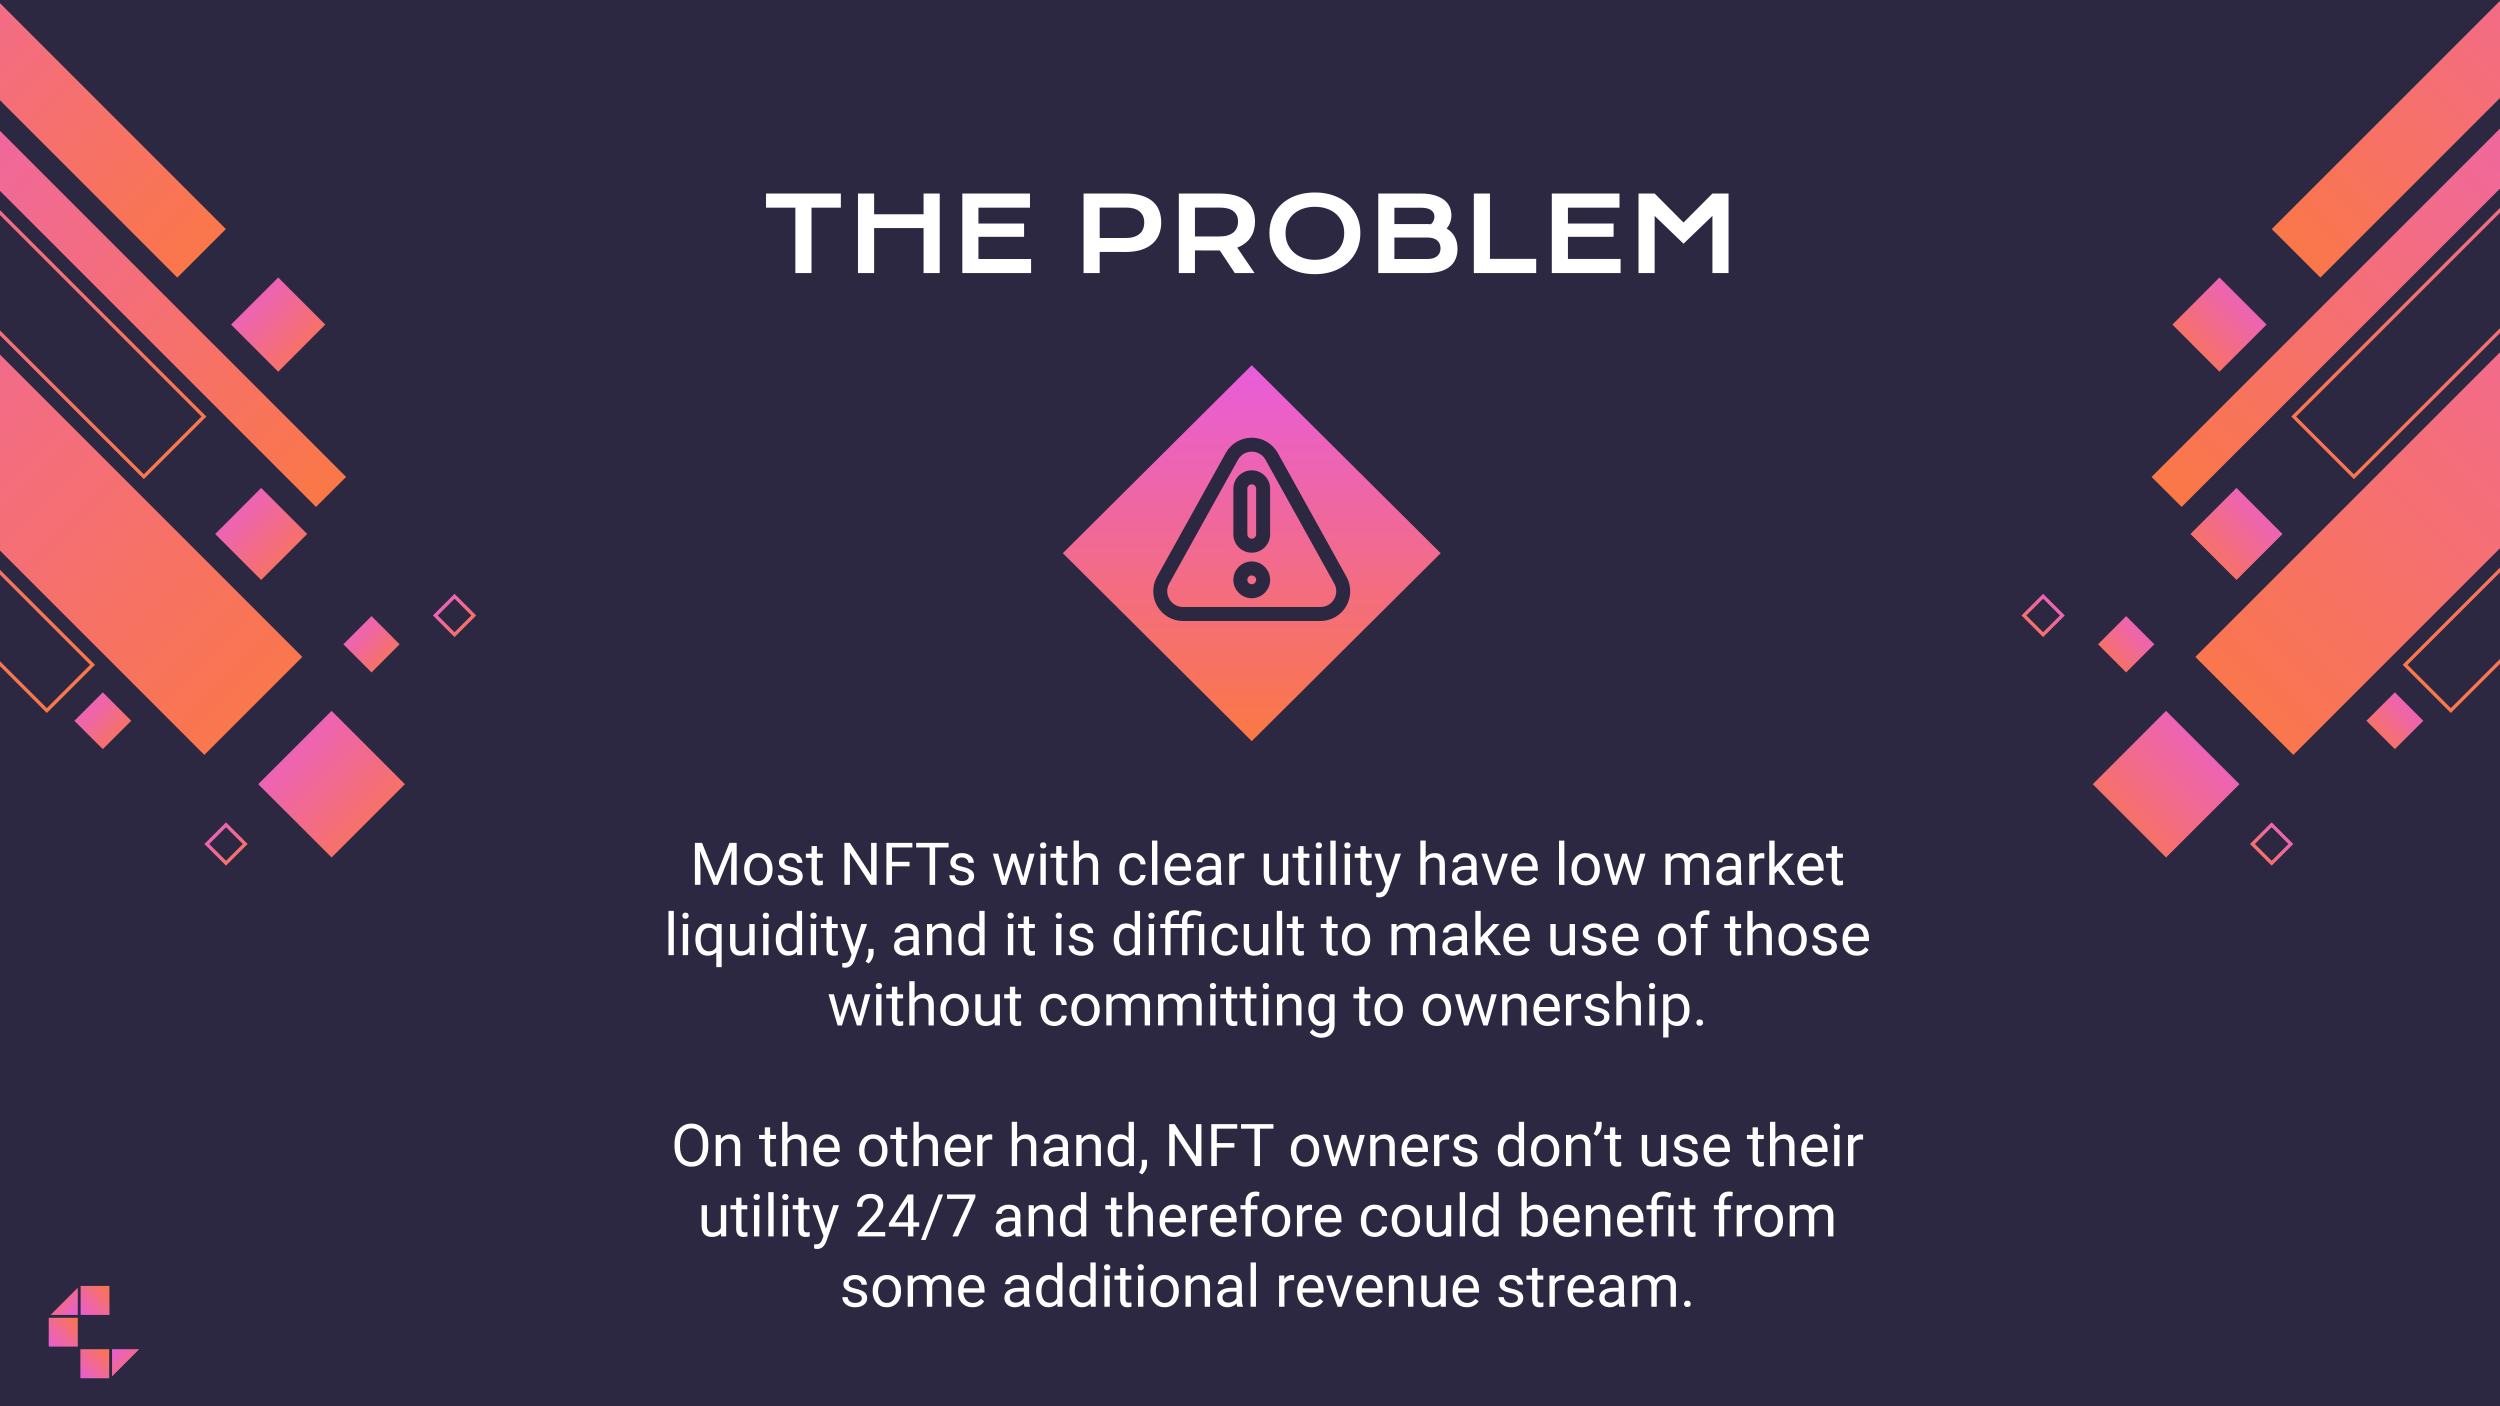 <svg version="1.1" viewBox="0.0 0.0 960.0 540.0" fill="none" stroke="none" stroke-linecap="square" stroke-miterlimit="10" xmlns:xlink="http://www.w3.org/1999/xlink" xmlns="http://www.w3.org/2000/svg"><rect x="0.0" y="0.0" width="960.0" height="540.0" fill="#808080" stroke="none"/><clipPath id="g8732b58589_0_0.0"><path d="m0 0l960.0 0l0 540.0l-960.0 0l0 -540.0z" clip-rule="nonzero"/></clipPath><g clip-path="url(#g8732b58589_0_0.0)"><path fill="#2d2842" d="m0 0l960.0 0l0 540.0l-960.0 0z" fill-rule="evenodd"/><defs><linearGradient id="g8732b58589_0_0.1" gradientUnits="userSpaceOnUse" gradientTransform="matrix(-20.219 0.0 0.0 -20.219 0.0 0.0)" spreadMethod="pad" x1="-48.842" y1="-21.486" x2="-63.139" y2="-7.188"><stop offset="0.0" stop-color="#fb7843"/><stop offset="1.0" stop-color="#e85cdb"/></linearGradient></defs><path fill="url(#g8732b58589_0_0.1)" d="m880.634 289.883l251.459 -251.456l-37.624 -37.624l-251.459 251.459l37.624 37.621z" fill-rule="evenodd"/><defs><linearGradient id="g8732b58589_0_0.2" gradientUnits="userSpaceOnUse" gradientTransform="matrix(-17.29 0.0 0.0 -17.29 0.0 0.0)" spreadMethod="pad" x1="-57.002" y1="-16.755" x2="-69.228" y2="-4.529"><stop offset="0.0" stop-color="#fb7843"/><stop offset="1.0" stop-color="#e85cdb"/></linearGradient></defs><path fill="url(#g8732b58589_0_0.2)" d="m903.884 182.12l-22.158 -22.158l185.475 -185.475l22.158 22.158l-185.475 185.475zm0 1.867l187.377 -187.342l-24.061 -24.025l-187.342 187.342l24.025 24.025z" fill-rule="evenodd"/><defs><linearGradient id="g8732b58589_0_0.3" gradientUnits="userSpaceOnUse" gradientTransform="matrix(-17.556 0.0 0.0 -17.556 0.0 0.0)" spreadMethod="pad" x1="-55.897" y1="-12.279" x2="-68.311" y2="0.135"><stop offset="0.0" stop-color="#fb7843"/><stop offset="1.0" stop-color="#e85cdb"/></linearGradient></defs><path fill="url(#g8732b58589_0_0.3)" d="m891.025 106.592l199.286 -199.287l-18.637 -18.634l-199.319 199.284l18.67 18.637z" fill-rule="evenodd"/><defs><linearGradient id="g8732b58589_0_0.4" gradientUnits="userSpaceOnUse" gradientTransform="matrix(-18.301 0.0 0.0 -18.301 0.0 0.0)" spreadMethod="pad" x1="-51.617" y1="-17.108" x2="-64.558" y2="-4.167"><stop offset="0.0" stop-color="#fb7843"/><stop offset="1.0" stop-color="#e85cdb"/></linearGradient></defs><path fill="url(#g8732b58589_0_0.4)" d="m837.76 194.662l225.282 -225.282l-11.519 -11.519l-225.318 225.282l11.554 11.519z" fill-rule="evenodd"/><defs><linearGradient id="g8732b58589_0_0.5" gradientUnits="userSpaceOnUse" gradientTransform="matrix(-18.118 0.0 0.0 -18.118 0.0 0.0)" spreadMethod="pad" x1="-57.329" y1="-21.517" x2="-70.14" y2="-8.706"><stop offset="0.0" stop-color="#fb7843"/><stop offset="1.0" stop-color="#e85cdb"/></linearGradient></defs><path fill="url(#g8732b58589_0_0.5)" d="m941.121 271.917l-16.628 -16.625l211.758 -211.755l16.625 16.625l-211.755 211.755zm0 1.867l213.622 -213.622l-18.492 -18.495l-213.625 213.625l18.495 18.492z" fill-rule="evenodd"/><defs><linearGradient id="g8732b58589_0_0.6" gradientUnits="userSpaceOnUse" gradientTransform="matrix(-5.556 0.0 0.0 -5.556 0.0 0.0)" spreadMethod="pad" x1="-165.534" y1="-53.746" x2="-169.462" y2="-49.817"><stop offset="0.0" stop-color="#fb7843"/><stop offset="1.0" stop-color="#e85cdb"/></linearGradient></defs><path fill="url(#g8732b58589_0_0.6)" d="m919.628 287.664l10.921 -10.885l-10.921 -10.921l-10.921 10.921l10.921 10.885z" fill-rule="evenodd"/><defs><linearGradient id="g8732b58589_0_0.7" gradientUnits="userSpaceOnUse" gradientTransform="matrix(-7.153 0.0 0.0 -7.153 0.0 0.0)" spreadMethod="pad" x1="-119.152" y1="-22.484" x2="-124.21" y2="-17.426"><stop offset="0.0" stop-color="#fb7843"/><stop offset="1.0" stop-color="#e85cdb"/></linearGradient></defs><path fill="url(#g8732b58589_0_0.7)" d="m852.27 142.735l18.108 -18.105l-18.108 -18.072l-18.072 18.072l18.072 18.105z" fill-rule="evenodd"/><defs><linearGradient id="g8732b58589_0_0.8" gradientUnits="userSpaceOnUse" gradientTransform="matrix(-4.849 0.0 0.0 -4.849 0.0 0.0)" spreadMethod="pad" x1="-179.883" y1="-70.261" x2="-183.312" y2="-66.832"><stop offset="0.0" stop-color="#fb7843"/><stop offset="1.0" stop-color="#e85cdb"/></linearGradient></defs><path fill="url(#g8732b58589_0_0.8)" d="m872.316 330.538l-6.447 -6.447l6.447 -6.444l6.447 6.444l-6.447 6.447zm0 1.867l8.314 -8.314l-8.314 -8.314l-8.314 8.314l8.314 8.314z" fill-rule="evenodd"/><defs><linearGradient id="g8732b58589_0_0.9" gradientUnits="userSpaceOnUse" gradientTransform="matrix(-4.849 0.0 0.0 -4.849 0.0 0.0)" spreadMethod="pad" x1="-161.795" y1="-52.167" x2="-165.223" y2="-48.738"><stop offset="0.0" stop-color="#fb7843"/><stop offset="1.0" stop-color="#e85cdb"/></linearGradient></defs><path fill="url(#g8732b58589_0_0.9)" d="m784.56 242.785l-6.444 -6.447l6.444 -6.447l6.447 6.447l-6.447 6.447zm0 1.867l8.314 -8.314l-8.314 -8.314l-8.311 8.314l8.311 8.314z" fill-rule="evenodd"/><defs><linearGradient id="g8732b58589_0_0.10" gradientUnits="userSpaceOnUse" gradientTransform="matrix(-8.924 0.0 0.0 -8.924 0.0 0.0)" spreadMethod="pad" x1="-93.207" y1="-40.053" x2="-99.517" y2="-33.743"><stop offset="0.0" stop-color="#fb7843"/><stop offset="1.0" stop-color="#e85cdb"/></linearGradient></defs><path fill="url(#g8732b58589_0_0.10)" d="m831.769 329.271l28.182 -28.147l-28.182 -28.15l-28.147 28.15l28.147 28.147z" fill-rule="evenodd"/><defs><linearGradient id="g8732b58589_0_0.11" gradientUnits="userSpaceOnUse" gradientTransform="matrix(-7.069 0.0 0.0 -7.069 0.0 0.0)" spreadMethod="pad" x1="-121.49" y1="-34.004" x2="-126.489" y2="-29.005"><stop offset="0.0" stop-color="#fb7843"/><stop offset="1.0" stop-color="#e85cdb"/></linearGradient></defs><path fill="url(#g8732b58589_0_0.11)" d="m858.824 222.703l17.649 -17.649l-17.649 -17.685l-17.685 17.685l17.685 17.649z" fill-rule="evenodd"/><defs><linearGradient id="g8732b58589_0_0.12" gradientUnits="userSpaceOnUse" gradientTransform="matrix(-5.529 0.0 0.0 -5.529 0.0 0.0)" spreadMethod="pad" x1="-147.676" y1="-48.657" x2="-151.586" y2="-44.748"><stop offset="0.0" stop-color="#fb7843"/><stop offset="1.0" stop-color="#e85cdb"/></linearGradient></defs><path fill="url(#g8732b58589_0_0.12)" d="m816.444 258.215l10.814 -10.814l-10.814 -10.817l-10.782 10.817l10.782 10.814z" fill-rule="evenodd"/><defs><linearGradient id="g8732b58589_0_0.13" gradientUnits="userSpaceOnUse" gradientTransform="matrix(20.219 0.0 0.0 -20.219 0.0 0.0)" spreadMethod="pad" x1="-1.407" y1="-21.486" x2="-15.704" y2="-7.188"><stop offset="0.0" stop-color="#fb7843"/><stop offset="1.0" stop-color="#e85cdb"/></linearGradient></defs><path fill="url(#g8732b58589_0_0.13)" d="m78.47 289.883l-251.459 -251.456l37.624 -37.624l251.459 251.459l-37.624 37.621z" fill-rule="evenodd"/><defs><linearGradient id="g8732b58589_0_0.14" gradientUnits="userSpaceOnUse" gradientTransform="matrix(17.29 0.0 0.0 -17.29 0.0 0.0)" spreadMethod="pad" x1="-1.53" y1="-16.755" x2="-13.756" y2="-4.529"><stop offset="0.0" stop-color="#fb7843"/><stop offset="1.0" stop-color="#e85cdb"/></linearGradient></defs><path fill="url(#g8732b58589_0_0.14)" d="m55.221 182.12l22.158 -22.158l-185.475 -185.475l-22.158 22.158l185.475 185.475zm0 1.867l-187.377 -187.342l24.061 -24.025l187.342 187.342l-24.025 24.025z" fill-rule="evenodd"/><defs><linearGradient id="g8732b58589_0_0.15" gradientUnits="userSpaceOnUse" gradientTransform="matrix(17.556 0.0 0.0 -17.556 0.0 0.0)" spreadMethod="pad" x1="-1.266" y1="-12.279" x2="-13.68" y2="0.135"><stop offset="0.0" stop-color="#fb7843"/><stop offset="1.0" stop-color="#e85cdb"/></linearGradient></defs><path fill="url(#g8732b58589_0_0.15)" d="m68.08 106.592l-199.287 -199.287l18.637 -18.634l199.319 199.284l-18.67 18.637z" fill-rule="evenodd"/><defs><linearGradient id="g8732b58589_0_0.16" gradientUnits="userSpaceOnUse" gradientTransform="matrix(18.301 0.0 0.0 -18.301 0.0 0.0)" spreadMethod="pad" x1="0.791" y1="-17.108" x2="-12.149" y2="-4.167"><stop offset="0.0" stop-color="#fb7843"/><stop offset="1.0" stop-color="#e85cdb"/></linearGradient></defs><path fill="url(#g8732b58589_0_0.16)" d="m121.344 194.662l-225.282 -225.282l11.519 -11.519l225.318 225.282l-11.554 11.519z" fill-rule="evenodd"/><defs><linearGradient id="g8732b58589_0_0.17" gradientUnits="userSpaceOnUse" gradientTransform="matrix(18.118 0.0 0.0 -18.118 0.0 0.0)" spreadMethod="pad" x1="-4.392" y1="-21.517" x2="-17.204" y2="-8.706"><stop offset="0.0" stop-color="#fb7843"/><stop offset="1.0" stop-color="#e85cdb"/></linearGradient></defs><path fill="url(#g8732b58589_0_0.17)" d="m17.983 271.917l16.628 -16.625l-211.758 -211.755l-16.625 16.625l211.755 211.755zm0 1.867l-213.622 -213.622l18.492 -18.495l213.625 213.625l-18.495 18.492z" fill-rule="evenodd"/><defs><linearGradient id="g8732b58589_0_0.18" gradientUnits="userSpaceOnUse" gradientTransform="matrix(5.556 0.0 0.0 -5.556 0.0 0.0)" spreadMethod="pad" x1="7.106" y1="-53.746" x2="3.177" y2="-49.817"><stop offset="0.0" stop-color="#fb7843"/><stop offset="1.0" stop-color="#e85cdb"/></linearGradient></defs><path fill="url(#g8732b58589_0_0.18)" d="m39.476 287.664l-10.921 -10.885l10.921 -10.921l10.921 10.921l-10.921 10.885z" fill-rule="evenodd"/><defs><linearGradient id="g8732b58589_0_0.19" gradientUnits="userSpaceOnUse" gradientTransform="matrix(7.153 0.0 0.0 -7.153 0.0 0.0)" spreadMethod="pad" x1="14.933" y1="-22.484" x2="9.875" y2="-17.426"><stop offset="0.0" stop-color="#fb7843"/><stop offset="1.0" stop-color="#e85cdb"/></linearGradient></defs><path fill="url(#g8732b58589_0_0.19)" d="m106.834 142.735l-18.108 -18.105l18.108 -18.072l18.072 18.072l-18.072 18.105z" fill-rule="evenodd"/><defs><linearGradient id="g8732b58589_0_0.20" gradientUnits="userSpaceOnUse" gradientTransform="matrix(4.849 0.0 0.0 -4.849 0.0 0.0)" spreadMethod="pad" x1="17.897" y1="-70.261" x2="14.468" y2="-66.832"><stop offset="0.0" stop-color="#fb7843"/><stop offset="1.0" stop-color="#e85cdb"/></linearGradient></defs><path fill="url(#g8732b58589_0_0.20)" d="m86.788 330.538l6.447 -6.447l-6.447 -6.444l-6.447 6.444l6.447 6.447zm0 1.867l-8.314 -8.314l8.314 -8.314l8.314 8.314l-8.314 8.314z" fill-rule="evenodd"/><defs><linearGradient id="g8732b58589_0_0.21" gradientUnits="userSpaceOnUse" gradientTransform="matrix(4.849 0.0 0.0 -4.849 0.0 0.0)" spreadMethod="pad" x1="35.995" y1="-52.167" x2="32.566" y2="-48.738"><stop offset="0.0" stop-color="#fb7843"/><stop offset="1.0" stop-color="#e85cdb"/></linearGradient></defs><path fill="url(#g8732b58589_0_0.21)" d="m174.544 242.785l6.444 -6.447l-6.444 -6.447l-6.447 6.447l6.447 6.447zm0 1.867l-8.314 -8.314l8.314 -8.314l8.311 8.314l-8.311 8.314z" fill-rule="evenodd"/><defs><linearGradient id="g8732b58589_0_0.22" gradientUnits="userSpaceOnUse" gradientTransform="matrix(8.924 0.0 0.0 -8.924 0.0 0.0)" spreadMethod="pad" x1="14.267" y1="-40.053" x2="7.957" y2="-33.743"><stop offset="0.0" stop-color="#fb7843"/><stop offset="1.0" stop-color="#e85cdb"/></linearGradient></defs><path fill="url(#g8732b58589_0_0.22)" d="m127.336 329.271l-28.183 -28.147l28.183 -28.15l28.147 28.15l-28.147 28.147z" fill-rule="evenodd"/><defs><linearGradient id="g8732b58589_0_0.23" gradientUnits="userSpaceOnUse" gradientTransform="matrix(7.069 0.0 0.0 -7.069 0.0 0.0)" spreadMethod="pad" x1="14.189" y1="-34.004" x2="9.19" y2="-29.005"><stop offset="0.0" stop-color="#fb7843"/><stop offset="1.0" stop-color="#e85cdb"/></linearGradient></defs><path fill="url(#g8732b58589_0_0.23)" d="m100.28 222.703l-17.649 -17.649l17.649 -17.685l17.685 17.685l-17.685 17.649z" fill-rule="evenodd"/><defs><linearGradient id="g8732b58589_0_0.24" gradientUnits="userSpaceOnUse" gradientTransform="matrix(5.529 0.0 0.0 -5.529 0.0 0.0)" spreadMethod="pad" x1="25.8" y1="-48.657" x2="21.891" y2="-44.748"><stop offset="0.0" stop-color="#fb7843"/><stop offset="1.0" stop-color="#e85cdb"/></linearGradient></defs><path fill="url(#g8732b58589_0_0.24)" d="m142.66 258.215l-10.814 -10.814l10.814 -10.817l10.782 10.817l-10.782 10.814z" fill-rule="evenodd"/><defs><linearGradient id="g8732b58589_0_0.25" gradientUnits="userSpaceOnUse" gradientTransform="matrix(-12.017 0.0 0.0 -12.017 0.0 0.0)" spreadMethod="pad" x1="-33.958" y1="-11.671" x2="-33.962" y2="-23.688"><stop offset="0.0" stop-color="#e85cdb"/><stop offset="1.0" stop-color="#fb7843"/></linearGradient></defs><path fill="url(#g8732b58589_0_0.25)" d="m553.22 212.426l-72.551 72.173l-72.551 -72.173l72.551 -72.173z" fill-rule="evenodd"/><path fill="#000000" fill-opacity="0.0" d="m228.302 44.11l503.402 0l0 79.339l-503.402 0z" fill-rule="evenodd"/><path fill="#ffffff" d="m305.419 79.755l-11.266 0l0 -5.438l28.734 0l0 5.438l-11.266 0l0 25.094l-6.203 0l0 -25.094zm24.043 -5.438l6.203 0l0 7.969l18.984 0l0 -7.969l6.203 0l0 30.531l-6.203 0l0 -17.266l-18.984 0l0 17.266l-6.203 0l0 -30.531zm40.07 0l25.984 0l0 5.438l-19.797 0l0 6.094l17.531 0l0 5.094l-17.531 0l0 8.5l20.219 0l0 5.406l-26.406 0l0 -30.531zm46.562 0l16.094 0q3.516 0 6.094 0.766q2.578 0.766 4.266 2.203q1.703 1.422 2.531 3.5q0.828 2.062 0.828 4.672q0 2.438 -0.828 4.516q-0.812 2.062 -2.5 3.578q-1.688 1.516 -4.266 2.359q-2.578 0.844 -6.094 0.844l-9.938 -0.016l0 8.109l-6.188 0l0 -30.531zm16.25 17.078q1.75 0 3.062 -0.422q1.328 -0.422 2.219 -1.188q0.891 -0.781 1.328 -1.875q0.438 -1.109 0.438 -2.453q0 -2.719 -1.766 -4.234q-1.766 -1.516 -5.281 -1.516l-10.062 0l0 11.688l10.062 0zm20.332 -17.078l15.516 0q3.516 0 6.094 0.734q2.578 0.734 4.281 2.125q1.703 1.375 2.531 3.375q0.828 1.984 0.828 4.516q0 1.688 -0.406 3.234q-0.406 1.531 -1.266 2.828q-0.844 1.281 -2.141 2.281q-1.281 1.0 -3.016 1.672l6.641 9.766l-7.578 0l-5.75 -8.672l-0.172 0l-9.375 -0.016l0 8.688l-6.188 0l0 -30.531zm15.672 16.484q1.766 0 3.078 -0.406q1.328 -0.406 2.203 -1.141q0.891 -0.75 1.328 -1.812q0.453 -1.078 0.453 -2.375q0 -2.562 -1.766 -3.953q-1.75 -1.406 -5.297 -1.406l-9.484 0l0 11.094l9.484 0zm19.113 -1.312q0 -3.453 1.266 -6.312q1.266 -2.875 3.562 -4.938q2.297 -2.062 5.5 -3.188q3.219 -1.141 7.125 -1.141q3.891 0 7.109 1.141q3.219 1.125 5.516 3.188q2.297 2.062 3.562 4.938q1.281 2.859 1.281 6.312q0 3.484 -1.281 6.391q-1.266 2.891 -3.562 4.984q-2.297 2.094 -5.516 3.266q-3.219 1.156 -7.109 1.156q-3.906 0 -7.125 -1.156q-3.203 -1.172 -5.5 -3.266q-2.297 -2.094 -3.562 -4.984q-1.266 -2.906 -1.266 -6.391zm6.188 0q0 2.375 0.844 4.266q0.859 1.891 2.359 3.234q1.516 1.328 3.578 2.062q2.062 0.719 4.484 0.719q2.422 0 4.484 -0.719q2.062 -0.734 3.562 -2.062q1.5 -1.344 2.359 -3.234q0.859 -1.891 0.859 -4.266q0 -2.359 -0.859 -4.234q-0.859 -1.875 -2.359 -3.172q-1.5 -1.297 -3.562 -1.984q-2.062 -0.688 -4.484 -0.688q-2.422 0 -4.484 0.688q-2.062 0.688 -3.578 1.984q-1.5 1.297 -2.359 3.172q-0.844 1.875 -0.844 4.234zm35.609 -15.172l16.297 0q3.0 0 5.203 0.641q2.219 0.625 3.688 1.75q1.469 1.109 2.172 2.641q0.719 1.531 0.719 3.312q0 2.906 -1.828 5.094q2.109 1.25 3.141 3.25q1.031 1.984 1.031 4.531q0 2.125 -0.719 3.844q-0.703 1.719 -2.156 2.938q-1.453 1.219 -3.672 1.875q-2.219 0.656 -5.234 0.656l-18.641 0l0 -30.531zm18.688 11.719q0.797 0 1.562 0.062q1.312 -1.25 1.312 -2.859q0 -1.656 -1.312 -2.562q-1.297 -0.906 -3.797 -0.906l-10.266 0l0 6.266l12.5 0zm0.109 13.422q2.5 0 3.797 -1.078q1.312 -1.078 1.312 -3.031q0 -1.953 -1.312 -3.047q-1.297 -1.094 -3.797 -1.094l-12.609 0l0 8.25l12.609 0zm17.902 -25.141l6.188 0l0 25.094l17.75 0l0 5.438l-23.938 0l0 -30.531zm29.941 0l25.984 0l0 5.438l-19.797 0l0 6.094l17.531 0l0 5.094l-17.531 0l0 8.5l20.219 0l0 5.406l-26.406 0l0 -30.531zm33.297 0l6.188 0l11.094 11.141l11.094 -11.141l6.188 0l0 30.531l-6.188 0l0 -21.953l-11.094 10.688l-11.094 -10.688l0 21.953l-6.188 0l0 -30.531z" fill-rule="nonzero"/><path fill="#000000" d="m334.341 450.136z" fill-rule="evenodd"/><path stroke="#b8d47f" stroke-width="1.252" stroke-miterlimit="19.893" stroke-linecap="butt" d="m334.341 450.136z" fill-rule="evenodd"/><path fill="#000000" d="m334.341 407.183z" fill-rule="evenodd"/><path stroke="#b8d47f" stroke-width="1.252" stroke-miterlimit="19.893" stroke-linecap="butt" d="m334.341 407.183z" fill-rule="evenodd"/><path fill="#000000" d="m378.496 379.637l-6.68 2.23" fill-rule="evenodd"/><path fill="#000000" d="m379.718 383.487l-6.487 2.23" fill-rule="evenodd"/><path fill="#000000" d="m403.618 454.79l-6.477 2.23" fill-rule="evenodd"/><path fill="#000000" d="m503.674 419.642z" fill-rule="evenodd"/><path stroke="#b8d47f" stroke-width="1.252" stroke-miterlimit="19.893" stroke-linecap="butt" d="m503.674 419.642z" fill-rule="evenodd"/><path fill="#2d2842" d="m480.666 172.942c2.248 0 4.492 1.128 5.74 3.387l26.392 47.524c1.132 2.028 1.097 4.511 -0.093 6.508c-1.163 2.008 -3.302 3.229 -5.612 3.229c-0.012 0 -0.023 0 -0.035 0l-52.773 0c-5.002 0 -8.161 -5.365 -5.747 -9.737l26.392 -47.524c1.248 -2.26 3.492 -3.387 5.736 -3.387zm0 -4.368c-3.974 0 -7.636 2.155 -9.56 5.643l-26.396 47.524c-1.866 3.384 -1.808 7.512 0.155 10.846c1.97 3.326 5.55 5.377 9.421 5.377l52.773 0c3.862 0 7.455 -2.051 9.413 -5.377c1.97 -3.333 2.02 -7.462 0.151 -10.846l-26.381 -47.524c-1.935 -3.488 -5.597 -5.643 -9.575 -5.643z" fill-rule="evenodd"/><path stroke="#2d2842" stroke-width="1.0" stroke-linejoin="round" stroke-linecap="butt" d="m480.666 172.942c2.248 0 4.492 1.128 5.74 3.387l26.392 47.524c1.132 2.028 1.097 4.511 -0.093 6.508c-1.163 2.008 -3.302 3.229 -5.612 3.229c-0.012 0 -0.023 0 -0.035 0l-52.773 0c-5.002 0 -8.161 -5.365 -5.747 -9.737l26.392 -47.524c1.248 -2.26 3.492 -3.387 5.736 -3.387zm0 -4.368c-3.974 0 -7.636 2.155 -9.56 5.643l-26.396 47.524c-1.866 3.384 -1.808 7.512 0.155 10.846c1.97 3.326 5.55 5.377 9.421 5.377l52.773 0c3.862 0 7.455 -2.051 9.413 -5.377c1.97 -3.333 2.02 -7.462 0.151 -10.846l-26.381 -47.524c-1.935 -3.488 -5.597 -5.643 -9.575 -5.643z" fill-rule="evenodd"/><path fill="#2d2842" d="m480.654 220.465c1.128 0 2.205 0.873 2.205 2.198c0 1.201 -0.981 2.182 -2.194 2.182c-1.947 0 -2.924 -2.356 -1.549 -3.735c0.448 -0.444 1 -0.645 1.537 -0.645zm0.012 -4.368c-2.657 0 -5.048 1.599 -6.064 4.048c-1.012 2.449 -0.452 5.272 1.425 7.149c1.255 1.255 2.932 1.92 4.639 1.92c0.846 0 1.699 -0.162 2.511 -0.498c2.449 -1.016 4.056 -3.407 4.056 -6.052c-0.012 -3.627 -2.939 -6.566 -6.566 -6.566z" fill-rule="evenodd"/><path stroke="#2d2842" stroke-width="1.0" stroke-linejoin="round" stroke-linecap="butt" d="m480.654 220.465c1.128 0 2.205 0.873 2.205 2.198c0 1.201 -0.981 2.182 -2.194 2.182c-1.947 0 -2.924 -2.356 -1.549 -3.735c0.448 -0.444 1 -0.645 1.537 -0.645zm0.012 -4.368c-2.657 0 -5.048 1.599 -6.064 4.048c-1.012 2.449 -0.452 5.272 1.425 7.149c1.255 1.255 2.932 1.92 4.639 1.92c0.846 0 1.699 -0.162 2.511 -0.498c2.449 -1.016 4.056 -3.407 4.056 -6.052c-0.012 -3.627 -2.939 -6.566 -6.566 -6.566z" fill-rule="evenodd"/><path fill="#2d2842" d="m480.666 185.483c1.213 0 2.194 0.981 2.194 2.194l0 17.493c0 1.213 -0.981 2.19 -2.194 2.19c-1.213 0 -2.178 -0.977 -2.178 -2.19l0 -17.493c0 -1.213 0.966 -2.194 2.178 -2.194zm0 -4.372c-3.627 0 -6.551 2.939 -6.551 6.566l0 17.505c0 3.615 2.924 6.555 6.551 6.555c3.627 0 6.566 -2.939 6.566 -6.555l0 -17.505c0 -3.627 -2.939 -6.566 -6.566 -6.566z" fill-rule="evenodd"/><path stroke="#2d2842" stroke-width="1.0" stroke-linejoin="round" stroke-linecap="butt" d="m480.666 185.483c1.213 0 2.194 0.981 2.194 2.194l0 17.493c0 1.213 -0.981 2.19 -2.194 2.19c-1.213 0 -2.178 -0.977 -2.178 -2.19l0 -17.493c0 -1.213 0.966 -2.194 2.178 -2.194zm0 -4.372c-3.627 0 -6.551 2.939 -6.551 6.566l0 17.505c0 3.615 2.924 6.555 6.551 6.555c3.627 0 6.566 -2.939 6.566 -6.555l0 -17.505c0 -3.627 -2.939 -6.566 -6.566 -6.566z" fill-rule="evenodd"/><path fill="#000000" fill-opacity="0.0" d="m228.302 309.016l516.882 0l0 212.346l-516.882 0z" fill-rule="evenodd"/><path fill="#ffffff" d="m269.58 323.666l5.266 13.141l5.266 -13.141l2.766 0l0 16.109l-2.125 0l0 -6.266l0.188 -6.781l-5.281 13.047l-1.625 0l-5.281 -13.016l0.219 6.75l0 6.266l-2.125 0l0 -16.109l2.734 0zm16.171 10.016q0 -1.766 0.688 -3.172q0.703 -1.406 1.938 -2.156q1.234 -0.766 2.812 -0.766q2.453 0 3.953 1.688q1.516 1.688 1.516 4.5l0 0.141q0 1.75 -0.672 3.141q-0.672 1.391 -1.922 2.172q-1.234 0.766 -2.859 0.766q-2.422 0 -3.938 -1.688q-1.516 -1.688 -1.516 -4.484l0 -0.141zm2.062 0.234q0 2.0 0.922 3.203q0.922 1.203 2.469 1.203q1.562 0 2.484 -1.219q0.922 -1.219 0.922 -3.422q0 -1.969 -0.938 -3.188q-0.938 -1.234 -2.484 -1.234q-1.516 0 -2.453 1.219q-0.922 1.203 -0.922 3.438zm18.374 2.688q0 -0.828 -0.625 -1.281q-0.625 -0.469 -2.188 -0.797q-1.547 -0.344 -2.469 -0.797q-0.906 -0.469 -1.344 -1.109q-0.438 -0.641 -0.438 -1.531q0 -1.469 1.25 -2.484q1.25 -1.016 3.188 -1.016q2.031 0 3.297 1.047q1.266 1.047 1.266 2.688l-2.062 0q0 -0.844 -0.719 -1.453q-0.703 -0.609 -1.781 -0.609q-1.125 0 -1.766 0.5q-0.625 0.484 -0.625 1.266q0 0.734 0.578 1.125q0.594 0.375 2.125 0.719q1.547 0.328 2.484 0.812q0.953 0.469 1.406 1.141q0.469 0.672 0.469 1.641q0 1.594 -1.281 2.562q-1.281 0.969 -3.328 0.969q-1.438 0 -2.547 -0.5q-1.109 -0.516 -1.734 -1.422q-0.625 -0.922 -0.625 -1.984l2.047 0q0.062 1.031 0.828 1.641q0.766 0.594 2.031 0.594q1.156 0 1.859 -0.469q0.703 -0.469 0.703 -1.25zm7.495 -11.703l0 2.906l2.234 0l0 1.578l-2.234 0l0 7.422q0 0.719 0.297 1.078q0.297 0.359 1.016 0.359q0.359 0 0.969 -0.125l0 1.656q-0.797 0.219 -1.562 0.219q-1.375 0 -2.078 -0.828q-0.688 -0.828 -0.688 -2.359l0 -7.422l-2.188 0l0 -1.578l2.188 0l0 -2.906l2.047 0zm22.932 14.875l-2.141 0l-8.109 -12.406l0 12.406l-2.125 0l0 -16.109l2.125 0l8.141 12.469l0 -12.469l2.109 0l0 16.109zm12.651 -7.109l-6.75 0l0 7.109l-2.125 0l0 -16.109l9.969 0l0 1.75l-7.844 0l0 5.516l6.75 0l0 1.734zm14.994 -7.25l-5.172 0l0 14.359l-2.125 0l0 -14.359l-5.156 0l0 -1.75l12.453 0l0 1.75zm7.75 11.188q0 -0.828 -0.625 -1.281q-0.625 -0.469 -2.188 -0.797q-1.547 -0.344 -2.469 -0.797q-0.906 -0.469 -1.344 -1.109q-0.438 -0.641 -0.438 -1.531q0 -1.469 1.25 -2.484q1.25 -1.016 3.188 -1.016q2.031 0 3.297 1.047q1.266 1.047 1.266 2.688l-2.062 0q0 -0.844 -0.719 -1.453q-0.703 -0.609 -1.781 -0.609q-1.125 0 -1.766 0.5q-0.625 0.484 -0.625 1.266q0 0.734 0.578 1.125q0.594 0.375 2.125 0.719q1.547 0.328 2.484 0.812q0.953 0.469 1.406 1.141q0.469 0.672 0.469 1.641q0 1.594 -1.281 2.562q-1.281 0.969 -3.328 0.969q-1.438 0 -2.547 -0.5q-1.109 -0.516 -1.734 -1.422q-0.625 -0.922 -0.625 -1.984l2.047 0q0.062 1.031 0.828 1.641q0.766 0.594 2.031 0.594q1.156 0 1.859 -0.469q0.703 -0.469 0.703 -1.25zm20.916 0.344l2.312 -9.141l2.047 0l-3.484 11.969l-1.672 0l-2.906 -9.078l-2.828 9.078l-1.656 0l-3.484 -11.969l2.047 0l2.359 8.953l2.781 -8.953l1.641 0l2.844 9.141zm8.65 2.828l-2.047 0l0 -11.969l2.047 0l0 11.969zm-2.203 -15.141q0 -0.5 0.297 -0.844q0.312 -0.344 0.906 -0.344q0.594 0 0.906 0.344q0.312 0.344 0.312 0.844q0 0.5 -0.312 0.828q-0.312 0.328 -0.906 0.328q-0.594 0 -0.906 -0.328q-0.297 -0.328 -0.297 -0.828zm8.264 0.266l0 2.906l2.234 0l0 1.578l-2.234 0l0 7.422q0 0.719 0.297 1.078q0.297 0.359 1.016 0.359q0.359 0 0.969 -0.125l0 1.656q-0.797 0.219 -1.562 0.219q-1.375 0 -2.078 -0.828q-0.688 -0.828 -0.688 -2.359l0 -7.422l-2.188 0l0 -1.578l2.188 0l0 -2.906l2.047 0zm6.667 4.359q1.359 -1.672 3.547 -1.672q3.797 0 3.828 4.281l0 7.906l-2.047 0l0 -7.922q-0.016 -1.297 -0.594 -1.906q-0.578 -0.625 -1.812 -0.625q-1.0 0 -1.75 0.531q-0.75 0.531 -1.172 1.391l0 8.531l-2.047 0l0 -17.0l2.047 0l0 6.484zm20.837 9.062q1.094 0 1.906 -0.656q0.828 -0.672 0.922 -1.656l1.938 0q-0.062 1.016 -0.719 1.953q-0.641 0.922 -1.734 1.484q-1.094 0.547 -2.312 0.547q-2.438 0 -3.891 -1.625q-1.438 -1.641 -1.438 -4.469l0 -0.344q0 -1.75 0.641 -3.109q0.641 -1.359 1.844 -2.109q1.203 -0.75 2.844 -0.75q2.016 0 3.344 1.203q1.328 1.203 1.422 3.125l-1.938 0q-0.094 -1.156 -0.891 -1.906q-0.781 -0.75 -1.938 -0.75q-1.562 0 -2.422 1.125q-0.859 1.125 -0.859 3.25l0 0.391q0 2.062 0.844 3.188q0.859 1.109 2.438 1.109zm9.281 1.453l-2.047 0l0 -17.0l2.047 0l0 17.0zm8.248 0.219q-2.438 0 -3.969 -1.594q-1.516 -1.594 -1.516 -4.281l0 -0.375q0 -1.781 0.672 -3.172q0.688 -1.406 1.906 -2.188q1.219 -0.797 2.656 -0.797q2.328 0 3.625 1.547q1.297 1.531 1.297 4.391l0 0.844l-8.109 0q0.047 1.781 1.031 2.875q0.984 1.078 2.516 1.078q1.078 0 1.828 -0.438q0.766 -0.438 1.328 -1.172l1.25 0.969q-1.5 2.312 -4.516 2.312zm-0.25 -10.734q-1.25 0 -2.094 0.906q-0.828 0.906 -1.031 2.531l6.0 0l0 -0.156q-0.094 -1.562 -0.844 -2.422q-0.75 -0.859 -2.031 -0.859zm14.675 10.516q-0.172 -0.359 -0.281 -1.266q-1.438 1.484 -3.406 1.484q-1.781 0 -2.922 -1.0q-1.125 -1.0 -1.125 -2.531q0 -1.875 1.422 -2.906q1.422 -1.031 4.0 -1.031l2.0 0l0 -0.953q0 -1.062 -0.656 -1.703q-0.641 -0.641 -1.891 -0.641q-1.094 0 -1.844 0.562q-0.734 0.547 -0.734 1.328l-2.047 0q0 -0.891 0.625 -1.719q0.641 -0.844 1.734 -1.328q1.094 -0.484 2.391 -0.484q2.078 0 3.25 1.031q1.172 1.031 1.219 2.844l0 5.516q0 1.641 0.406 2.625l0 0.172l-2.141 0zm-3.391 -1.562q0.953 0 1.812 -0.5q0.875 -0.5 1.266 -1.297l0 -2.453l-1.609 0q-3.766 0 -3.766 2.203q0 0.969 0.641 1.516q0.641 0.531 1.656 0.531zm14.105 -8.578q-0.453 -0.062 -1.0 -0.062q-2.016 0 -2.734 1.703l0 8.5l-2.047 0l0 -11.969l2.0 0l0.031 1.375q1.0 -1.594 2.844 -1.594q0.609 0 0.906 0.156l0 1.891zm14.885 8.953q-1.188 1.406 -3.5 1.406q-1.922 0 -2.922 -1.109q-1.0 -1.109 -1.016 -3.297l0 -7.781l2.047 0l0 7.734q0 2.719 2.219 2.719q2.344 0 3.125 -1.75l0 -8.703l2.047 0l0 11.969l-1.953 0l-0.047 -1.188zm7.88 -13.688l0 2.906l2.234 0l0 1.578l-2.234 0l0 7.422q0 0.719 0.297 1.078q0.297 0.359 1.016 0.359q0.359 0 0.969 -0.125l0 1.656q-0.797 0.219 -1.562 0.219q-1.375 0 -2.078 -0.828q-0.688 -0.828 -0.688 -2.359l0 -7.422l-2.188 0l0 -1.578l2.188 0l0 -2.906l2.047 0zm6.838 14.875l-2.047 0l0 -11.969l2.047 0l0 11.969zm-2.203 -15.141q0 -0.5 0.297 -0.844q0.312 -0.344 0.906 -0.344q0.594 0 0.906 0.344q0.312 0.344 0.312 0.844q0 0.5 -0.312 0.828q-0.312 0.328 -0.906 0.328q-0.594 0 -0.906 -0.328q-0.297 -0.328 -0.297 -0.828zm7.701 15.141l-2.047 0l0 -17.0l2.047 0l0 17.0zm5.498 0l-2.047 0l0 -11.969l2.047 0l0 11.969zm-2.203 -15.141q0 -0.5 0.297 -0.844q0.312 -0.344 0.906 -0.344q0.594 0 0.906 0.344q0.312 0.344 0.312 0.844q0 0.5 -0.312 0.828q-0.312 0.328 -0.906 0.328q-0.594 0 -0.906 -0.328q-0.297 -0.328 -0.297 -0.828zm8.264 0.266l0 2.906l2.234 0l0 1.578l-2.234 0l0 7.422q0 0.719 0.297 1.078q0.297 0.359 1.016 0.359q0.359 0 0.969 -0.125l0 1.656q-0.797 0.219 -1.562 0.219q-1.375 0 -2.078 -0.828q-0.688 -0.828 -0.688 -2.359l0 -7.422l-2.188 0l0 -1.578l2.188 0l0 -2.906l2.047 0zm8.542 11.875l2.781 -8.969l2.188 0l-4.812 13.812q-1.109 2.984 -3.547 2.984l-0.391 -0.031l-0.766 -0.141l0 -1.656l0.562 0.047q1.031 0 1.609 -0.422q0.594 -0.422 0.969 -1.547l0.453 -1.203l-4.266 -11.844l2.234 0l2.984 8.969zm14.453 -7.516q1.359 -1.672 3.547 -1.672q3.797 0 3.828 4.281l0 7.906l-2.047 0l0 -7.922q-0.016 -1.297 -0.594 -1.906q-0.578 -0.625 -1.812 -0.625q-1.0 0 -1.75 0.531q-0.75 0.531 -1.172 1.391l0 8.531l-2.047 0l0 -17.0l2.047 0l0 6.484zm17.822 10.516q-0.172 -0.359 -0.281 -1.266q-1.438 1.484 -3.406 1.484q-1.781 0 -2.922 -1.0q-1.125 -1.0 -1.125 -2.531q0 -1.875 1.422 -2.906q1.422 -1.031 4.0 -1.031l2.0 0l0 -0.953q0 -1.062 -0.656 -1.703q-0.641 -0.641 -1.891 -0.641q-1.094 0 -1.844 0.562q-0.734 0.547 -0.734 1.328l-2.047 0q0 -0.891 0.625 -1.719q0.641 -0.844 1.734 -1.328q1.094 -0.484 2.391 -0.484q2.078 0 3.25 1.031q1.172 1.031 1.219 2.844l0 5.516q0 1.641 0.406 2.625l0 0.172l-2.141 0zm-3.391 -1.562q0.953 0 1.812 -0.5q0.875 -0.5 1.266 -1.297l0 -2.453l-1.609 0q-3.766 0 -3.766 2.203q0 0.969 0.641 1.516q0.641 0.531 1.656 0.531zm12.111 -1.219l2.969 -9.188l2.078 0l-4.281 11.969l-1.562 0l-4.344 -11.969l2.094 0l3.047 9.188zm11.846 3.0q-2.438 0 -3.969 -1.594q-1.516 -1.594 -1.516 -4.281l0 -0.375q0 -1.781 0.672 -3.172q0.688 -1.406 1.906 -2.188q1.219 -0.797 2.656 -0.797q2.328 0 3.625 1.547q1.297 1.531 1.297 4.391l0 0.844l-8.109 0q0.047 1.781 1.031 2.875q0.984 1.078 2.516 1.078q1.078 0 1.828 -0.438q0.766 -0.438 1.328 -1.172l1.25 0.969q-1.5 2.312 -4.516 2.312zm-0.25 -10.734q-1.25 0 -2.094 0.906q-0.828 0.906 -1.031 2.531l6.0 0l0 -0.156q-0.094 -1.562 -0.844 -2.422q-0.75 -0.859 -2.031 -0.859zm15.112 10.516l-2.047 0l0 -17.0l2.047 0l0 17.0zm2.732 -6.094q0 -1.766 0.688 -3.172q0.703 -1.406 1.938 -2.156q1.234 -0.766 2.812 -0.766q2.453 0 3.953 1.688q1.516 1.688 1.516 4.5l0 0.141q0 1.75 -0.672 3.141q-0.672 1.391 -1.922 2.172q-1.234 0.766 -2.859 0.766q-2.422 0 -3.938 -1.688q-1.516 -1.688 -1.516 -4.484l0 -0.141zm2.062 0.234q0 2.0 0.922 3.203q0.922 1.203 2.469 1.203q1.562 0 2.484 -1.219q0.922 -1.219 0.922 -3.422q0 -1.969 -0.938 -3.188q-0.938 -1.234 -2.484 -1.234q-1.516 0 -2.453 1.219q-0.922 1.203 -0.922 3.438zm21.999 3.031l2.312 -9.141l2.047 0l-3.484 11.969l-1.672 0l-2.906 -9.078l-2.828 9.078l-1.656 0l-3.484 -11.969l2.047 0l2.359 8.953l2.781 -8.953l1.641 0l2.844 9.141zm13.962 -9.141l0.062 1.328q1.312 -1.547 3.547 -1.547q2.516 0 3.422 1.922q0.594 -0.859 1.547 -1.391q0.969 -0.531 2.266 -0.531q3.938 0 4.0 4.172l0 8.016l-2.047 0l0 -7.906q0 -1.281 -0.594 -1.906q-0.578 -0.641 -1.953 -0.641q-1.141 0 -1.891 0.688q-0.75 0.672 -0.875 1.828l0 7.938l-2.062 0l0 -7.844q0 -2.609 -2.547 -2.609q-2.016 0 -2.766 1.719l0 8.734l-2.047 0l0 -11.969l1.938 0zm25.326 11.969q-0.172 -0.359 -0.281 -1.266q-1.438 1.484 -3.406 1.484q-1.781 0 -2.922 -1.0q-1.125 -1.0 -1.125 -2.531q0 -1.875 1.422 -2.906q1.422 -1.031 4.0 -1.031l2.0 0l0 -0.953q0 -1.062 -0.656 -1.703q-0.641 -0.641 -1.891 -0.641q-1.094 0 -1.844 0.562q-0.734 0.547 -0.734 1.328l-2.047 0q0 -0.891 0.625 -1.719q0.641 -0.844 1.734 -1.328q1.094 -0.484 2.391 -0.484q2.078 0 3.25 1.031q1.172 1.031 1.219 2.844l0 5.516q0 1.641 0.406 2.625l0 0.172l-2.141 0zm-3.391 -1.562q0.953 0 1.812 -0.5q0.875 -0.5 1.266 -1.297l0 -2.453l-1.609 0q-3.766 0 -3.766 2.203q0 0.969 0.641 1.516q0.641 0.531 1.656 0.531zm14.105 -8.578q-0.453 -0.062 -1.0 -0.062q-2.016 0 -2.734 1.703l0 8.5l-2.047 0l0 -11.969l2.0 0l0.031 1.375q1.0 -1.594 2.844 -1.594q0.609 0 0.906 0.156l0 1.891zm5.229 4.594l-1.281 1.344l0 4.203l-2.047 0l0 -17.0l2.047 0l0 10.281l1.094 -1.312l3.734 -3.938l2.484 0l-4.656 5.0l5.188 6.969l-2.391 0l-4.172 -5.547zm12.887 5.766q-2.438 0 -3.969 -1.594q-1.516 -1.594 -1.516 -4.281l0 -0.375q0 -1.781 0.672 -3.172q0.688 -1.406 1.906 -2.188q1.219 -0.797 2.656 -0.797q2.328 0 3.625 1.547q1.297 1.531 1.297 4.391l0 0.844l-8.109 0q0.047 1.781 1.031 2.875q0.984 1.078 2.516 1.078q1.078 0 1.828 -0.438q0.766 -0.438 1.328 -1.172l1.25 0.969q-1.5 2.312 -4.516 2.312zm-0.25 -10.734q-1.25 0 -2.094 0.906q-0.828 0.906 -1.031 2.531l6.0 0l0 -0.156q-0.094 -1.562 -0.844 -2.422q-0.75 -0.859 -2.031 -0.859zm10.065 -4.359l0 2.906l2.234 0l0 1.578l-2.234 0l0 7.422q0 0.719 0.297 1.078q0.297 0.359 1.016 0.359q0.359 0 0.969 -0.125l0 1.656q-0.797 0.219 -1.562 0.219q-1.375 0 -2.078 -0.828q-0.688 -0.828 -0.688 -2.359l0 -7.422l-2.188 0l0 -1.578l2.188 0l0 -2.906l2.047 0z" fill-rule="nonzero"/><path fill="#ffffff" d="m258.741 366.776l-2.047 0l0 -17.0l2.047 0l0 17.0zm5.498 0l-2.047 0l0 -11.969l2.047 0l0 11.969zm-2.203 -15.141q0 -0.5 0.297 -0.844q0.312 -0.344 0.906 -0.344q0.594 0 0.906 0.344q0.312 0.344 0.312 0.844q0 0.5 -0.312 0.828q-0.312 0.328 -0.906 0.328q-0.594 0 -0.906 -0.328q-0.297 -0.328 -0.297 -0.828zm4.983 9.062q0 -2.828 1.297 -4.469q1.297 -1.641 3.469 -1.641q2.125 0 3.359 1.422l0.094 -1.203l1.875 0l0 16.578l-2.047 0l0 -5.719q-1.234 1.328 -3.297 1.328q-2.172 0 -3.469 -1.688q-1.281 -1.688 -1.281 -4.469l0 -0.141zm2.047 0.219q0 2.062 0.859 3.234q0.875 1.172 2.359 1.172q1.812 0 2.781 -1.609l0 -5.859q-0.969 -1.594 -2.766 -1.594q-1.484 0 -2.359 1.188q-0.875 1.172 -0.875 3.469zm18.721 4.672q-1.188 1.406 -3.5 1.406q-1.922 0 -2.922 -1.109q-1.0 -1.109 -1.016 -3.297l0 -7.781l2.047 0l0 7.734q0 2.719 2.219 2.719q2.344 0 3.125 -1.75l0 -8.703l2.047 0l0 11.969l-1.953 0l-0.047 -1.188zm7.318 1.188l-2.047 0l0 -11.969l2.047 0l0 11.969zm-2.203 -15.141q0 -0.5 0.297 -0.844q0.312 -0.344 0.906 -0.344q0.594 0 0.906 0.344q0.312 0.344 0.312 0.844q0 0.5 -0.312 0.828q-0.312 0.328 -0.906 0.328q-0.594 0 -0.906 -0.328q-0.297 -0.328 -0.297 -0.828zm4.983 9.062q0 -2.766 1.297 -4.438q1.312 -1.672 3.438 -1.672q2.094 0 3.328 1.438l0 -6.25l2.047 0l0 17.0l-1.891 0l-0.094 -1.281q-1.234 1.5 -3.422 1.5q-2.078 0 -3.391 -1.703q-1.312 -1.703 -1.312 -4.438l0 -0.156zm2.047 0.219q0 2.047 0.844 3.203q0.844 1.141 2.328 1.141q1.938 0 2.844 -1.75l0 -5.5q-0.922 -1.688 -2.828 -1.688q-1.5 0 -2.344 1.172q-0.844 1.156 -0.844 3.422zm13.449 5.859l-2.047 0l0 -11.969l2.047 0l0 11.969zm-2.203 -15.141q0 -0.5 0.297 -0.844q0.312 -0.344 0.906 -0.344q0.594 0 0.906 0.344q0.312 0.344 0.312 0.844q0 0.5 -0.312 0.828q-0.312 0.328 -0.906 0.328q-0.594 0 -0.906 -0.328q-0.297 -0.328 -0.297 -0.828zm8.264 0.266l0 2.906l2.234 0l0 1.578l-2.234 0l0 7.422q0 0.719 0.297 1.078q0.297 0.359 1.016 0.359q0.359 0 0.969 -0.125l0 1.656q-0.797 0.219 -1.562 0.219q-1.375 0 -2.078 -0.828q-0.688 -0.828 -0.688 -2.359l0 -7.422l-2.188 0l0 -1.578l2.188 0l0 -2.906l2.047 0zm8.542 11.875l2.781 -8.969l2.188 0l-4.812 13.812q-1.109 2.984 -3.547 2.984l-0.391 -0.031l-0.766 -0.141l0 -1.656l0.562 0.047q1.031 0 1.609 -0.422q0.594 -0.422 0.969 -1.547l0.453 -1.203l-4.266 -11.844l2.234 0l2.984 8.969zm5.551 6.203l-1.156 -0.797q1.031 -1.438 1.078 -2.984l0 -1.844l2.0 0l0 1.609q0 1.109 -0.547 2.219q-0.547 1.125 -1.375 1.797zm17.509 -3.203q-0.172 -0.359 -0.281 -1.266q-1.438 1.484 -3.406 1.484q-1.781 0 -2.922 -1.0q-1.125 -1.0 -1.125 -2.531q0 -1.875 1.422 -2.906q1.422 -1.031 4.0 -1.031l2.0 0l0 -0.953q0 -1.062 -0.656 -1.703q-0.641 -0.641 -1.891 -0.641q-1.094 0 -1.844 0.562q-0.734 0.547 -0.734 1.328l-2.047 0q0 -0.891 0.625 -1.719q0.641 -0.844 1.734 -1.328q1.094 -0.484 2.391 -0.484q2.078 0 3.25 1.031q1.172 1.031 1.219 2.844l0 5.516q0 1.641 0.406 2.625l0 0.172l-2.141 0zm-3.391 -1.562q0.953 0 1.812 -0.5q0.875 -0.5 1.266 -1.297l0 -2.453l-1.609 0q-3.766 0 -3.766 2.203q0 0.969 0.641 1.516q0.641 0.531 1.656 0.531zm10.261 -10.406l0.062 1.5q1.375 -1.719 3.594 -1.719q3.797 0 3.828 4.281l0 7.906l-2.047 0l0 -7.922q-0.016 -1.297 -0.594 -1.906q-0.578 -0.625 -1.812 -0.625q-1.0 0 -1.75 0.531q-0.75 0.531 -1.172 1.391l0 8.531l-2.047 0l0 -11.969l1.938 0zm10.063 5.891q0 -2.766 1.297 -4.438q1.312 -1.672 3.438 -1.672q2.094 0 3.328 1.438l0 -6.25l2.047 0l0 17.0l-1.891 0l-0.094 -1.281q-1.234 1.5 -3.422 1.5q-2.078 0 -3.391 -1.703q-1.312 -1.703 -1.312 -4.438l0 -0.156zm2.047 0.219q0 2.047 0.844 3.203q0.844 1.141 2.328 1.141q1.938 0 2.844 -1.75l0 -5.5q-0.922 -1.688 -2.828 -1.688q-1.5 0 -2.344 1.172q-0.844 1.156 -0.844 3.422zm19.058 5.859l-2.047 0l0 -11.969l2.047 0l0 11.969zm-2.203 -15.141q0 -0.5 0.297 -0.844q0.312 -0.344 0.906 -0.344q0.594 0 0.906 0.344q0.312 0.344 0.312 0.844q0 0.5 -0.312 0.828q-0.312 0.328 -0.906 0.328q-0.594 0 -0.906 -0.328q-0.297 -0.328 -0.297 -0.828zm8.264 0.266l0 2.906l2.234 0l0 1.578l-2.234 0l0 7.422q0 0.719 0.297 1.078q0.297 0.359 1.016 0.359q0.359 0 0.969 -0.125l0 1.656q-0.797 0.219 -1.562 0.219q-1.375 0 -2.078 -0.828q-0.688 -0.828 -0.688 -2.359l0 -7.422l-2.188 0l0 -1.578l2.188 0l0 -2.906l2.047 0zm12.447 14.875l-2.047 0l0 -11.969l2.047 0l0 11.969zm-2.203 -15.141q0 -0.5 0.297 -0.844q0.312 -0.344 0.906 -0.344q0.594 0 0.906 0.344q0.312 0.344 0.312 0.844q0 0.5 -0.312 0.828q-0.312 0.328 -0.906 0.328q-0.594 0 -0.906 -0.328q-0.297 -0.328 -0.297 -0.828zm12.451 11.969q0 -0.828 -0.625 -1.281q-0.625 -0.469 -2.188 -0.797q-1.547 -0.344 -2.469 -0.797q-0.906 -0.469 -1.344 -1.109q-0.438 -0.641 -0.438 -1.531q0 -1.469 1.25 -2.484q1.25 -1.016 3.188 -1.016q2.031 0 3.297 1.047q1.266 1.047 1.266 2.688l-2.062 0q0 -0.844 -0.719 -1.453q-0.703 -0.609 -1.781 -0.609q-1.125 0 -1.766 0.5q-0.625 0.484 -0.625 1.266q0 0.734 0.578 1.125q0.594 0.375 2.125 0.719q1.547 0.328 2.484 0.812q0.953 0.469 1.406 1.141q0.469 0.672 0.469 1.641q0 1.594 -1.281 2.562q-1.281 0.969 -3.328 0.969q-1.438 0 -2.547 -0.5q-1.109 -0.516 -1.734 -1.422q-0.625 -0.922 -0.625 -1.984l2.047 0q0.062 1.031 0.828 1.641q0.766 0.594 2.031 0.594q1.156 0 1.859 -0.469q0.703 -0.469 0.703 -1.25zm9.822 -2.906q0 -2.766 1.297 -4.438q1.312 -1.672 3.438 -1.672q2.094 0 3.328 1.438l0 -6.25l2.047 0l0 17.0l-1.891 0l-0.094 -1.281q-1.234 1.5 -3.422 1.5q-2.078 0 -3.391 -1.703q-1.312 -1.703 -1.312 -4.438l0 -0.156zm2.047 0.219q0 2.047 0.844 3.203q0.844 1.141 2.328 1.141q1.938 0 2.844 -1.75l0 -5.5q-0.922 -1.688 -2.828 -1.688q-1.5 0 -2.344 1.172q-0.844 1.156 -0.844 3.422zm13.449 5.859l-2.047 0l0 -11.969l2.047 0l0 11.969zm-2.203 -15.141q0 -0.5 0.297 -0.844q0.312 -0.344 0.906 -0.344q0.594 0 0.906 0.344q0.312 0.344 0.312 0.844q0 0.5 -0.312 0.828q-0.312 0.328 -0.906 0.328q-0.594 0 -0.906 -0.328q-0.297 -0.328 -0.297 -0.828zm6.498 15.141l0 -10.391l-1.906 0l0 -1.578l1.906 0l0 -1.234q0 -1.922 1.016 -2.969q1.031 -1.047 2.922 -1.047q0.703 0 1.406 0.188l-0.125 1.656q-0.516 -0.109 -1.094 -0.109q-1.0 0 -1.547 0.594q-0.531 0.578 -0.531 1.656l0 1.266l4.422 0l0 -1.016q0 -2.0 1.141 -3.109q1.141 -1.125 3.234 -1.125q1.234 0 3.125 0.672l-0.328 1.719q-1.391 -0.547 -2.656 -0.547q-1.312 0 -1.891 0.594q-0.578 0.578 -0.578 1.766l0 1.047l2.453 0l0 1.578l-2.453 0l0 10.391l-2.047 0l0 -10.391l-4.422 0l0 10.391l-2.047 0zm14.984 0l-2.047 0l0 -11.969l2.047 0l0 11.969zm8.134 -1.453q1.094 0 1.906 -0.656q0.828 -0.672 0.922 -1.656l1.938 0q-0.062 1.016 -0.719 1.953q-0.641 0.922 -1.734 1.484q-1.094 0.547 -2.312 0.547q-2.438 0 -3.891 -1.625q-1.438 -1.641 -1.438 -4.469l0 -0.344q0 -1.75 0.641 -3.109q0.641 -1.359 1.844 -2.109q1.203 -0.75 2.844 -0.75q2.016 0 3.344 1.203q1.328 1.203 1.422 3.125l-1.938 0q-0.094 -1.156 -0.891 -1.906q-0.781 -0.75 -1.938 -0.75q-1.562 0 -2.422 1.125q-0.859 1.125 -0.859 3.25l0 0.391q0 2.062 0.844 3.188q0.859 1.109 2.438 1.109zm14.453 0.266q-1.188 1.406 -3.5 1.406q-1.922 0 -2.922 -1.109q-1.0 -1.109 -1.016 -3.297l0 -7.781l2.047 0l0 7.734q0 2.719 2.219 2.719q2.344 0 3.125 -1.75l0 -8.703l2.047 0l0 11.969l-1.953 0l-0.047 -1.188zm7.318 1.188l-2.047 0l0 -17.0l2.047 0l0 17.0zm6.061 -14.875l0 2.906l2.234 0l0 1.578l-2.234 0l0 7.422q0 0.719 0.297 1.078q0.297 0.359 1.016 0.359q0.359 0 0.969 -0.125l0 1.656q-0.797 0.219 -1.562 0.219q-1.375 0 -2.078 -0.828q-0.688 -0.828 -0.688 -2.359l0 -7.422l-2.188 0l0 -1.578l2.188 0l0 -2.906l2.047 0zm13.01 0l0 2.906l2.234 0l0 1.578l-2.234 0l0 7.422q0 0.719 0.297 1.078q0.297 0.359 1.016 0.359q0.359 0 0.969 -0.125l0 1.656q-0.797 0.219 -1.562 0.219q-1.375 0 -2.078 -0.828q-0.688 -0.828 -0.688 -2.359l0 -7.422l-2.188 0l0 -1.578l2.188 0l0 -2.906l2.047 0zm3.851 8.781q0 -1.766 0.688 -3.172q0.703 -1.406 1.938 -2.156q1.234 -0.766 2.812 -0.766q2.453 0 3.953 1.688q1.516 1.688 1.516 4.5l0 0.141q0 1.75 -0.672 3.141q-0.672 1.391 -1.922 2.172q-1.234 0.766 -2.859 0.766q-2.422 0 -3.938 -1.688q-1.516 -1.688 -1.516 -4.484l0 -0.141zm2.062 0.234q0 2.0 0.922 3.203q0.922 1.203 2.469 1.203q1.562 0 2.484 -1.219q0.922 -1.219 0.922 -3.422q0 -1.969 -0.938 -3.188q-0.938 -1.234 -2.484 -1.234q-1.516 0 -2.453 1.219q-0.922 1.203 -0.922 3.438zm18.936 -6.109l0.062 1.328q1.312 -1.547 3.547 -1.547q2.516 0 3.422 1.922q0.594 -0.859 1.547 -1.391q0.969 -0.531 2.266 -0.531q3.938 0 4.0 4.172l0 8.016l-2.047 0l0 -7.906q0 -1.281 -0.594 -1.906q-0.578 -0.641 -1.953 -0.641q-1.141 0 -1.891 0.688q-0.75 0.672 -0.875 1.828l0 7.938l-2.062 0l0 -7.844q0 -2.609 -2.547 -2.609q-2.016 0 -2.766 1.719l0 8.734l-2.047 0l0 -11.969l1.938 0zm25.326 11.969q-0.172 -0.359 -0.281 -1.266q-1.438 1.484 -3.406 1.484q-1.781 0 -2.922 -1.0q-1.125 -1.0 -1.125 -2.531q0 -1.875 1.422 -2.906q1.422 -1.031 4.0 -1.031l2.0 0l0 -0.953q0 -1.062 -0.656 -1.703q-0.641 -0.641 -1.891 -0.641q-1.094 0 -1.844 0.562q-0.734 0.547 -0.734 1.328l-2.047 0q0 -0.891 0.625 -1.719q0.641 -0.844 1.734 -1.328q1.094 -0.484 2.391 -0.484q2.078 0 3.25 1.031q1.172 1.031 1.219 2.844l0 5.516q0 1.641 0.406 2.625l0 0.172l-2.141 0zm-3.391 -1.562q0.953 0 1.812 -0.5q0.875 -0.5 1.266 -1.297l0 -2.453l-1.609 0q-3.766 0 -3.766 2.203q0 0.969 0.641 1.516q0.641 0.531 1.656 0.531zm11.667 -3.984l-1.281 1.344l0 4.203l-2.047 0l0 -17.0l2.047 0l0 10.281l1.094 -1.312l3.734 -3.938l2.484 0l-4.656 5.0l5.188 6.969l-2.391 0l-4.172 -5.547zm12.887 5.766q-2.438 0 -3.969 -1.594q-1.516 -1.594 -1.516 -4.281l0 -0.375q0 -1.781 0.672 -3.172q0.688 -1.406 1.906 -2.188q1.219 -0.797 2.656 -0.797q2.328 0 3.625 1.547q1.297 1.531 1.297 4.391l0 0.844l-8.109 0q0.047 1.781 1.031 2.875q0.984 1.078 2.516 1.078q1.078 0 1.828 -0.438q0.766 -0.438 1.328 -1.172l1.25 0.969q-1.5 2.312 -4.516 2.312zm-0.25 -10.734q-1.25 0 -2.094 0.906q-0.828 0.906 -1.031 2.531l6.0 0l0 -0.156q-0.094 -1.562 -0.844 -2.422q-0.75 -0.859 -2.031 -0.859zm20.284 9.328q-1.188 1.406 -3.5 1.406q-1.922 0 -2.922 -1.109q-1.0 -1.109 -1.016 -3.297l0 -7.781l2.047 0l0 7.734q0 2.719 2.219 2.719q2.344 0 3.125 -1.75l0 -8.703l2.047 0l0 11.969l-1.953 0l-0.047 -1.188zm12.068 -1.984q0 -0.828 -0.625 -1.281q-0.625 -0.469 -2.188 -0.797q-1.547 -0.344 -2.469 -0.797q-0.906 -0.469 -1.344 -1.109q-0.438 -0.641 -0.438 -1.531q0 -1.469 1.25 -2.484q1.25 -1.016 3.188 -1.016q2.031 0 3.297 1.047q1.266 1.047 1.266 2.688l-2.062 0q0 -0.844 -0.719 -1.453q-0.703 -0.609 -1.781 -0.609q-1.125 0 -1.766 0.5q-0.625 0.484 -0.625 1.266q0 0.734 0.578 1.125q0.594 0.375 2.125 0.719q1.547 0.328 2.484 0.812q0.953 0.469 1.406 1.141q0.469 0.672 0.469 1.641q0 1.594 -1.281 2.562q-1.281 0.969 -3.328 0.969q-1.438 0 -2.547 -0.5q-1.109 -0.516 -1.734 -1.422q-0.625 -0.922 -0.625 -1.984l2.047 0q0.062 1.031 0.828 1.641q0.766 0.594 2.031 0.594q1.156 0 1.859 -0.469q0.703 -0.469 0.703 -1.25zm9.682 3.391q-2.438 0 -3.969 -1.594q-1.516 -1.594 -1.516 -4.281l0 -0.375q0 -1.781 0.672 -3.172q0.688 -1.406 1.906 -2.188q1.219 -0.797 2.656 -0.797q2.328 0 3.625 1.547q1.297 1.531 1.297 4.391l0 0.844l-8.109 0q0.047 1.781 1.031 2.875q0.984 1.078 2.516 1.078q1.078 0 1.828 -0.438q0.766 -0.438 1.328 -1.172l1.25 0.969q-1.5 2.312 -4.516 2.312zm-0.25 -10.734q-1.25 0 -2.094 0.906q-0.828 0.906 -1.031 2.531l6.0 0l0 -0.156q-0.094 -1.562 -0.844 -2.422q-0.75 -0.859 -2.031 -0.859zm12.346 4.422q0 -1.766 0.688 -3.172q0.703 -1.406 1.938 -2.156q1.234 -0.766 2.812 -0.766q2.453 0 3.953 1.688q1.516 1.688 1.516 4.5l0 0.141q0 1.75 -0.672 3.141q-0.672 1.391 -1.922 2.172q-1.234 0.766 -2.859 0.766q-2.422 0 -3.938 -1.688q-1.516 -1.688 -1.516 -4.484l0 -0.141zm2.062 0.234q0 2.0 0.922 3.203q0.922 1.203 2.469 1.203q1.562 0 2.484 -1.219q0.922 -1.219 0.922 -3.422q0 -1.969 -0.938 -3.188q-0.938 -1.234 -2.484 -1.234q-1.516 0 -2.453 1.219q-0.922 1.203 -0.922 3.438zm12.421 5.859l0 -10.391l-1.906 0l0 -1.578l1.906 0l0 -1.234q0 -1.922 1.016 -2.969q1.031 -1.047 2.922 -1.047q0.703 0 1.406 0.188l-0.125 1.656q-0.516 -0.109 -1.094 -0.109q-1.0 0 -1.547 0.594q-0.531 0.578 -0.531 1.656l0 1.266l2.547 0l0 1.578l-2.547 0l0 10.391l-2.047 0zm15.24 -14.875l0 2.906l2.234 0l0 1.578l-2.234 0l0 7.422q0 0.719 0.297 1.078q0.297 0.359 1.016 0.359q0.359 0 0.969 -0.125l0 1.656q-0.797 0.219 -1.562 0.219q-1.375 0 -2.078 -0.828q-0.688 -0.828 -0.688 -2.359l0 -7.422l-2.188 0l0 -1.578l2.188 0l0 -2.906l2.047 0zm6.667 4.359q1.359 -1.672 3.547 -1.672q3.797 0 3.828 4.281l0 7.906l-2.047 0l0 -7.922q-0.016 -1.297 -0.594 -1.906q-0.578 -0.625 -1.812 -0.625q-1.0 0 -1.75 0.531q-0.75 0.531 -1.172 1.391l0 8.531l-2.047 0l0 -17.0l2.047 0l0 6.484zm9.885 4.422q0 -1.766 0.688 -3.172q0.703 -1.406 1.938 -2.156q1.234 -0.766 2.812 -0.766q2.453 0 3.953 1.688q1.516 1.688 1.516 4.5l0 0.141q0 1.75 -0.672 3.141q-0.672 1.391 -1.922 2.172q-1.234 0.766 -2.859 0.766q-2.422 0 -3.938 -1.688q-1.516 -1.688 -1.516 -4.484l0 -0.141zm2.062 0.234q0 2.0 0.922 3.203q0.922 1.203 2.469 1.203q1.562 0 2.484 -1.219q0.922 -1.219 0.922 -3.422q0 -1.969 -0.938 -3.188q-0.938 -1.234 -2.484 -1.234q-1.516 0 -2.453 1.219q-0.922 1.203 -0.922 3.438zm18.374 2.688q0 -0.828 -0.625 -1.281q-0.625 -0.469 -2.188 -0.797q-1.547 -0.344 -2.469 -0.797q-0.906 -0.469 -1.344 -1.109q-0.438 -0.641 -0.438 -1.531q0 -1.469 1.25 -2.484q1.25 -1.016 3.188 -1.016q2.031 0 3.297 1.047q1.266 1.047 1.266 2.688l-2.062 0q0 -0.844 -0.719 -1.453q-0.703 -0.609 -1.781 -0.609q-1.125 0 -1.766 0.5q-0.625 0.484 -0.625 1.266q0 0.734 0.578 1.125q0.594 0.375 2.125 0.719q1.547 0.328 2.484 0.812q0.953 0.469 1.406 1.141q0.469 0.672 0.469 1.641q0 1.594 -1.281 2.562q-1.281 0.969 -3.328 0.969q-1.438 0 -2.547 -0.5q-1.109 -0.516 -1.734 -1.422q-0.625 -0.922 -0.625 -1.984l2.047 0q0.062 1.031 0.828 1.641q0.766 0.594 2.031 0.594q1.156 0 1.859 -0.469q0.703 -0.469 0.703 -1.25zm9.682 3.391q-2.438 0 -3.969 -1.594q-1.516 -1.594 -1.516 -4.281l0 -0.375q0 -1.781 0.672 -3.172q0.688 -1.406 1.906 -2.188q1.219 -0.797 2.656 -0.797q2.328 0 3.625 1.547q1.297 1.531 1.297 4.391l0 0.844l-8.109 0q0.047 1.781 1.031 2.875q0.984 1.078 2.516 1.078q1.078 0 1.828 -0.438q0.766 -0.438 1.328 -1.172l1.25 0.969q-1.5 2.312 -4.516 2.312zm-0.25 -10.734q-1.25 0 -2.094 0.906q-0.828 0.906 -1.031 2.531l6.0 0l0 -0.156q-0.094 -1.562 -0.844 -2.422q-0.75 -0.859 -2.031 -0.859z" fill-rule="nonzero"/><path fill="#ffffff" d="m329.836 390.948l2.312 -9.141l2.047 0l-3.484 11.969l-1.672 0l-2.906 -9.078l-2.828 9.078l-1.656 0l-3.484 -11.969l2.047 0l2.359 8.953l2.781 -8.953l1.641 0l2.844 9.141zm8.65 2.828l-2.047 0l0 -11.969l2.047 0l0 11.969zm-2.203 -15.141q0 -0.5 0.297 -0.844q0.312 -0.344 0.906 -0.344q0.594 0 0.906 0.344q0.312 0.344 0.312 0.844q0 0.5 -0.312 0.828q-0.312 0.328 -0.906 0.328q-0.594 0 -0.906 -0.328q-0.297 -0.328 -0.297 -0.828zm8.264 0.266l0 2.906l2.234 0l0 1.578l-2.234 0l0 7.422q0 0.719 0.297 1.078q0.297 0.359 1.016 0.359q0.359 0 0.969 -0.125l0 1.656q-0.797 0.219 -1.562 0.219q-1.375 0 -2.078 -0.828q-0.688 -0.828 -0.688 -2.359l0 -7.422l-2.188 0l0 -1.578l2.188 0l0 -2.906l2.047 0zm6.667 4.359q1.359 -1.672 3.547 -1.672q3.797 0 3.828 4.281l0 7.906l-2.047 0l0 -7.922q-0.016 -1.297 -0.594 -1.906q-0.578 -0.625 -1.812 -0.625q-1.0 0 -1.75 0.531q-0.75 0.531 -1.172 1.391l0 8.531l-2.047 0l0 -17.0l2.047 0l0 6.484zm9.885 4.422q0 -1.766 0.688 -3.172q0.703 -1.406 1.938 -2.156q1.234 -0.766 2.812 -0.766q2.453 0 3.953 1.688q1.516 1.688 1.516 4.5l0 0.141q0 1.75 -0.672 3.141q-0.672 1.391 -1.922 2.172q-1.234 0.766 -2.859 0.766q-2.422 0 -3.938 -1.688q-1.516 -1.688 -1.516 -4.484l0 -0.141zm2.062 0.234q0 2.0 0.922 3.203q0.922 1.203 2.469 1.203q1.562 0 2.484 -1.219q0.922 -1.219 0.922 -3.422q0 -1.969 -0.938 -3.188q-0.938 -1.234 -2.484 -1.234q-1.516 0 -2.453 1.219q-0.922 1.203 -0.922 3.438zm18.796 4.672q-1.188 1.406 -3.5 1.406q-1.922 0 -2.922 -1.109q-1.0 -1.109 -1.016 -3.297l0 -7.781l2.047 0l0 7.734q0 2.719 2.219 2.719q2.344 0 3.125 -1.75l0 -8.703l2.047 0l0 11.969l-1.953 0l-0.047 -1.188zm7.88 -13.688l0 2.906l2.234 0l0 1.578l-2.234 0l0 7.422q0 0.719 0.297 1.078q0.297 0.359 1.016 0.359q0.359 0 0.969 -0.125l0 1.656q-0.797 0.219 -1.562 0.219q-1.375 0 -2.078 -0.828q-0.688 -0.828 -0.688 -2.359l0 -7.422l-2.188 0l0 -1.578l2.188 0l0 -2.906l2.047 0zm15.025 13.422q1.094 0 1.906 -0.656q0.828 -0.672 0.922 -1.656l1.938 0q-0.062 1.016 -0.719 1.953q-0.641 0.922 -1.734 1.484q-1.094 0.547 -2.312 0.547q-2.438 0 -3.891 -1.625q-1.438 -1.641 -1.438 -4.469l0 -0.344q0 -1.75 0.641 -3.109q0.641 -1.359 1.844 -2.109q1.203 -0.75 2.844 -0.75q2.016 0 3.344 1.203q1.328 1.203 1.422 3.125l-1.938 0q-0.094 -1.156 -0.891 -1.906q-0.781 -0.75 -1.938 -0.75q-1.562 0 -2.422 1.125q-0.859 1.125 -0.859 3.25l0 0.391q0 2.062 0.844 3.188q0.859 1.109 2.438 1.109zm6.515 -4.641q0 -1.766 0.688 -3.172q0.703 -1.406 1.938 -2.156q1.234 -0.766 2.812 -0.766q2.453 0 3.953 1.688q1.516 1.688 1.516 4.5l0 0.141q0 1.75 -0.672 3.141q-0.672 1.391 -1.922 2.172q-1.234 0.766 -2.859 0.766q-2.422 0 -3.938 -1.688q-1.516 -1.688 -1.516 -4.484l0 -0.141zm2.062 0.234q0 2.0 0.922 3.203q0.922 1.203 2.469 1.203q1.562 0 2.484 -1.219q0.922 -1.219 0.922 -3.422q0 -1.969 -0.938 -3.188q-0.938 -1.234 -2.484 -1.234q-1.516 0 -2.453 1.219q-0.922 1.203 -0.922 3.438zm13.327 -6.109l0.062 1.328q1.312 -1.547 3.547 -1.547q2.516 0 3.422 1.922q0.594 -0.859 1.547 -1.391q0.969 -0.531 2.266 -0.531q3.938 0 4.0 4.172l0 8.016l-2.047 0l0 -7.906q0 -1.281 -0.594 -1.906q-0.578 -0.641 -1.953 -0.641q-1.141 0 -1.891 0.688q-0.75 0.672 -0.875 1.828l0 7.938l-2.062 0l0 -7.844q0 -2.609 -2.547 -2.609q-2.016 0 -2.766 1.719l0 8.734l-2.047 0l0 -11.969l1.938 0zm19.857 0l0.062 1.328q1.312 -1.547 3.547 -1.547q2.516 0 3.422 1.922q0.594 -0.859 1.547 -1.391q0.969 -0.531 2.266 -0.531q3.938 0 4.0 4.172l0 8.016l-2.047 0l0 -7.906q0 -1.281 -0.594 -1.906q-0.578 -0.641 -1.953 -0.641q-1.141 0 -1.891 0.688q-0.75 0.672 -0.875 1.828l0 7.938l-2.062 0l0 -7.844q0 -2.609 -2.547 -2.609q-2.016 0 -2.766 1.719l0 8.734l-2.047 0l0 -11.969l1.938 0zm20.154 11.969l-2.047 0l0 -11.969l2.047 0l0 11.969zm-2.203 -15.141q0 -0.5 0.297 -0.844q0.312 -0.344 0.906 -0.344q0.594 0 0.906 0.344q0.312 0.344 0.312 0.844q0 0.5 -0.312 0.828q-0.312 0.328 -0.906 0.328q-0.594 0 -0.906 -0.328q-0.297 -0.328 -0.297 -0.828zm8.264 0.266l0 2.906l2.234 0l0 1.578l-2.234 0l0 7.422q0 0.719 0.297 1.078q0.297 0.359 1.016 0.359q0.359 0 0.969 -0.125l0 1.656q-0.797 0.219 -1.562 0.219q-1.375 0 -2.078 -0.828q-0.688 -0.828 -0.688 -2.359l0 -7.422l-2.188 0l0 -1.578l2.188 0l0 -2.906l2.047 0zm7.401 0l0 2.906l2.234 0l0 1.578l-2.234 0l0 7.422q0 0.719 0.297 1.078q0.297 0.359 1.016 0.359q0.359 0 0.969 -0.125l0 1.656q-0.797 0.219 -1.562 0.219q-1.375 0 -2.078 -0.828q-0.688 -0.828 -0.688 -2.359l0 -7.422l-2.188 0l0 -1.578l2.188 0l0 -2.906l2.047 0zm6.838 14.875l-2.047 0l0 -11.969l2.047 0l0 11.969zm-2.203 -15.141q0 -0.5 0.297 -0.844q0.312 -0.344 0.906 -0.344q0.594 0 0.906 0.344q0.312 0.344 0.312 0.844q0 0.5 -0.312 0.828q-0.312 0.328 -0.906 0.328q-0.594 0 -0.906 -0.328q-0.297 -0.328 -0.297 -0.828zm7.42 3.172l0.062 1.5q1.375 -1.719 3.594 -1.719q3.797 0 3.828 4.281l0 7.906l-2.047 0l0 -7.922q-0.016 -1.297 -0.594 -1.906q-0.578 -0.625 -1.812 -0.625q-1.0 0 -1.75 0.531q-0.75 0.531 -1.172 1.391l0 8.531l-2.047 0l0 -11.969l1.938 0zm10.079 5.891q0 -2.812 1.297 -4.453q1.297 -1.656 3.422 -1.656q2.188 0 3.422 1.547l0.094 -1.328l1.875 0l0 11.688q0 2.312 -1.375 3.656q-1.375 1.344 -3.703 1.344q-1.297 0 -2.531 -0.562q-1.234 -0.547 -1.891 -1.516l1.062 -1.219q1.312 1.625 3.219 1.625q1.484 0 2.312 -0.844q0.844 -0.844 0.844 -2.375l0 -1.016q-1.219 1.406 -3.344 1.406q-2.109 0 -3.406 -1.688q-1.297 -1.688 -1.297 -4.609zm2.062 0.219q0 2.031 0.828 3.188q0.828 1.156 2.312 1.156q1.938 0 2.844 -1.766l0 -5.453q-0.938 -1.719 -2.812 -1.719q-1.5 0 -2.344 1.172q-0.828 1.156 -0.828 3.422zm19.523 -9.016l0 2.906l2.234 0l0 1.578l-2.234 0l0 7.422q0 0.719 0.297 1.078q0.297 0.359 1.016 0.359q0.359 0 0.969 -0.125l0 1.656q-0.797 0.219 -1.562 0.219q-1.375 0 -2.078 -0.828q-0.688 -0.828 -0.688 -2.359l0 -7.422l-2.188 0l0 -1.578l2.188 0l0 -2.906l2.047 0zm3.851 8.781q0 -1.766 0.688 -3.172q0.703 -1.406 1.938 -2.156q1.234 -0.766 2.812 -0.766q2.453 0 3.953 1.688q1.516 1.688 1.516 4.5l0 0.141q0 1.75 -0.672 3.141q-0.672 1.391 -1.922 2.172q-1.234 0.766 -2.859 0.766q-2.422 0 -3.938 -1.688q-1.516 -1.688 -1.516 -4.484l0 -0.141zm2.062 0.234q0 2.0 0.922 3.203q0.922 1.203 2.469 1.203q1.562 0 2.484 -1.219q0.922 -1.219 0.922 -3.422q0 -1.969 -0.938 -3.188q-0.938 -1.234 -2.484 -1.234q-1.516 0 -2.453 1.219q-0.922 1.203 -0.922 3.438zm16.467 -0.234q0 -1.766 0.688 -3.172q0.703 -1.406 1.938 -2.156q1.234 -0.766 2.812 -0.766q2.453 0 3.953 1.688q1.516 1.688 1.516 4.5l0 0.141q0 1.75 -0.672 3.141q-0.672 1.391 -1.922 2.172q-1.234 0.766 -2.859 0.766q-2.422 0 -3.938 -1.688q-1.516 -1.688 -1.516 -4.484l0 -0.141zm2.062 0.234q0 2.0 0.922 3.203q0.922 1.203 2.469 1.203q1.562 0 2.484 -1.219q0.922 -1.219 0.922 -3.422q0 -1.969 -0.938 -3.188q-0.938 -1.234 -2.484 -1.234q-1.516 0 -2.453 1.219q-0.922 1.203 -0.922 3.438zm21.999 3.031l2.312 -9.141l2.047 0l-3.484 11.969l-1.672 0l-2.906 -9.078l-2.828 9.078l-1.656 0l-3.484 -11.969l2.047 0l2.359 8.953l2.781 -8.953l1.641 0l2.844 9.141zm8.369 -9.141l0.062 1.5q1.375 -1.719 3.594 -1.719q3.797 0 3.828 4.281l0 7.906l-2.047 0l0 -7.922q-0.016 -1.297 -0.594 -1.906q-0.578 -0.625 -1.812 -0.625q-1.0 0 -1.75 0.531q-0.75 0.531 -1.172 1.391l0 8.531l-2.047 0l0 -11.969l1.938 0zm15.532 12.188q-2.438 0 -3.969 -1.594q-1.516 -1.594 -1.516 -4.281l0 -0.375q0 -1.781 0.672 -3.172q0.688 -1.406 1.906 -2.188q1.219 -0.797 2.656 -0.797q2.328 0 3.625 1.547q1.297 1.531 1.297 4.391l0 0.844l-8.109 0q0.047 1.781 1.031 2.875q0.984 1.078 2.516 1.078q1.078 0 1.828 -0.438q0.766 -0.438 1.328 -1.172l1.25 0.969q-1.5 2.312 -4.516 2.312zm-0.25 -10.734q-1.25 0 -2.094 0.906q-0.828 0.906 -1.031 2.531l6.0 0l0 -0.156q-0.094 -1.562 -0.844 -2.422q-0.75 -0.859 -2.031 -0.859zm13.065 0.375q-0.453 -0.062 -1.0 -0.062q-2.016 0 -2.734 1.703l0 8.5l-2.047 0l0 -11.969l2.0 0l0.031 1.375q1.0 -1.594 2.844 -1.594q0.609 0 0.906 0.156l0 1.891zm8.854 6.969q0 -0.828 -0.625 -1.281q-0.625 -0.469 -2.188 -0.797q-1.547 -0.344 -2.469 -0.797q-0.906 -0.469 -1.344 -1.109q-0.438 -0.641 -0.438 -1.531q0 -1.469 1.25 -2.484q1.25 -1.016 3.188 -1.016q2.031 0 3.297 1.047q1.266 1.047 1.266 2.688l-2.062 0q0 -0.844 -0.719 -1.453q-0.703 -0.609 -1.781 -0.609q-1.125 0 -1.766 0.5q-0.625 0.484 -0.625 1.266q0 0.734 0.578 1.125q0.594 0.375 2.125 0.719q1.547 0.328 2.484 0.812q0.953 0.469 1.406 1.141q0.469 0.672 0.469 1.641q0 1.594 -1.281 2.562q-1.281 0.969 -3.328 0.969q-1.438 0 -2.547 -0.5q-1.109 -0.516 -1.734 -1.422q-0.625 -0.922 -0.625 -1.984l2.047 0q0.062 1.031 0.828 1.641q0.766 0.594 2.031 0.594q1.156 0 1.859 -0.469q0.703 -0.469 0.703 -1.25zm6.76 -7.344q1.359 -1.672 3.547 -1.672q3.797 0 3.828 4.281l0 7.906l-2.047 0l0 -7.922q-0.016 -1.297 -0.594 -1.906q-0.578 -0.625 -1.812 -0.625q-1.0 0 -1.75 0.531q-0.75 0.531 -1.172 1.391l0 8.531l-2.047 0l0 -17.0l2.047 0l0 6.484zm12.651 10.516l-2.047 0l0 -11.969l2.047 0l0 11.969zm-2.203 -15.141q0 -0.5 0.297 -0.844q0.312 -0.344 0.906 -0.344q0.594 0 0.906 0.344q0.312 0.344 0.312 0.844q0 0.5 -0.312 0.828q-0.312 0.328 -0.906 0.328q-0.594 0 -0.906 -0.328q-0.297 -0.328 -0.297 -0.828zm15.592 9.281q0 2.734 -1.25 4.406q-1.25 1.672 -3.375 1.672q-2.188 0 -3.438 -1.375l0 5.766l-2.047 0l0 -16.578l1.875 0l0.094 1.328q1.25 -1.547 3.469 -1.547q2.172 0 3.422 1.625q1.25 1.625 1.25 4.516l0 0.188zm-2.047 -0.219q0 -2.031 -0.859 -3.203q-0.859 -1.172 -2.359 -1.172q-1.859 0 -2.797 1.641l0 5.719q0.922 1.641 2.812 1.641q1.469 0 2.328 -1.156q0.875 -1.172 0.875 -3.469zm4.695 5.0q0 -0.531 0.312 -0.875q0.312 -0.359 0.938 -0.359q0.641 0 0.969 0.359q0.328 0.344 0.328 0.875q0 0.516 -0.328 0.859q-0.328 0.344 -0.969 0.344q-0.625 0 -0.938 -0.344q-0.312 -0.344 -0.312 -0.859z" fill-rule="nonzero"/><path fill="#ffffff" d="m271.979 440.245q0 2.359 -0.797 4.125q-0.797 1.766 -2.266 2.703q-1.453 0.922 -3.406 0.922q-1.906 0 -3.375 -0.922q-1.469 -0.938 -2.281 -2.672q-0.812 -1.734 -0.828 -4.016l0 -1.156q0 -2.328 0.797 -4.109q0.812 -1.781 2.281 -2.719q1.484 -0.953 3.391 -0.953q1.938 0 3.406 0.938q1.484 0.938 2.281 2.719q0.797 1.766 0.797 4.125l0 1.016zm-2.125 -1.047q0 -2.859 -1.156 -4.391q-1.141 -1.531 -3.203 -1.531q-2.016 0 -3.172 1.531q-1.156 1.531 -1.188 4.25l0 1.188q0 2.781 1.156 4.375q1.172 1.578 3.219 1.578q2.062 0 3.188 -1.5q1.125 -1.5 1.156 -4.297l0 -1.203zm6.92 -3.391l0.062 1.5q1.375 -1.719 3.594 -1.719q3.797 0 3.828 4.281l0 7.906l-2.047 0l0 -7.922q-0.016 -1.297 -0.594 -1.906q-0.578 -0.625 -1.812 -0.625q-1.0 0 -1.75 0.531q-0.75 0.531 -1.172 1.391l0 8.531l-2.047 0l0 -11.969l1.938 0zm18.953 -2.906l0 2.906l2.234 0l0 1.578l-2.234 0l0 7.422q0 0.719 0.297 1.078q0.297 0.359 1.016 0.359q0.359 0 0.969 -0.125l0 1.656q-0.797 0.219 -1.562 0.219q-1.375 0 -2.078 -0.828q-0.688 -0.828 -0.688 -2.359l0 -7.422l-2.188 0l0 -1.578l2.188 0l0 -2.906l2.047 0zm6.667 4.359q1.359 -1.672 3.547 -1.672q3.797 0 3.828 4.281l0 7.906l-2.047 0l0 -7.922q-0.016 -1.297 -0.594 -1.906q-0.578 -0.625 -1.812 -0.625q-1.0 0 -1.75 0.531q-0.75 0.531 -1.172 1.391l0 8.531l-2.047 0l0 -17.0l2.047 0l0 6.484zm15.401 10.734q-2.438 0 -3.969 -1.594q-1.516 -1.594 -1.516 -4.281l0 -0.375q0 -1.781 0.672 -3.172q0.688 -1.406 1.906 -2.188q1.219 -0.797 2.656 -0.797q2.328 0 3.625 1.547q1.297 1.531 1.297 4.391l0 0.844l-8.109 0q0.047 1.781 1.031 2.875q0.984 1.078 2.516 1.078q1.078 0 1.828 -0.438q0.766 -0.438 1.328 -1.172l1.25 0.969q-1.5 2.312 -4.516 2.312zm-0.25 -10.734q-1.25 0 -2.094 0.906q-0.828 0.906 -1.031 2.531l6.0 0l0 -0.156q-0.094 -1.562 -0.844 -2.422q-0.75 -0.859 -2.031 -0.859zm12.346 4.422q0 -1.766 0.688 -3.172q0.703 -1.406 1.938 -2.156q1.234 -0.766 2.812 -0.766q2.453 0 3.953 1.688q1.516 1.688 1.516 4.5l0 0.141q0 1.75 -0.672 3.141q-0.672 1.391 -1.922 2.172q-1.234 0.766 -2.859 0.766q-2.422 0 -3.938 -1.688q-1.516 -1.688 -1.516 -4.484l0 -0.141zm2.062 0.234q0 2.0 0.922 3.203q0.922 1.203 2.469 1.203q1.562 0 2.484 -1.219q0.922 -1.219 0.922 -3.422q0 -1.969 -0.938 -3.188q-0.938 -1.234 -2.484 -1.234q-1.516 0 -2.453 1.219q-0.922 1.203 -0.922 3.438zm14.187 -9.016l0 2.906l2.234 0l0 1.578l-2.234 0l0 7.422q0 0.719 0.297 1.078q0.297 0.359 1.016 0.359q0.359 0 0.969 -0.125l0 1.656q-0.797 0.219 -1.562 0.219q-1.375 0 -2.078 -0.828q-0.688 -0.828 -0.688 -2.359l0 -7.422l-2.188 0l0 -1.578l2.188 0l0 -2.906l2.047 0zm6.667 4.359q1.359 -1.672 3.547 -1.672q3.797 0 3.828 4.281l0 7.906l-2.047 0l0 -7.922q-0.016 -1.297 -0.594 -1.906q-0.578 -0.625 -1.812 -0.625q-1.0 0 -1.75 0.531q-0.75 0.531 -1.172 1.391l0 8.531l-2.047 0l0 -17.0l2.047 0l0 6.484zm15.401 10.734q-2.438 0 -3.969 -1.594q-1.516 -1.594 -1.516 -4.281l0 -0.375q0 -1.781 0.672 -3.172q0.688 -1.406 1.906 -2.188q1.219 -0.797 2.656 -0.797q2.328 0 3.625 1.547q1.297 1.531 1.297 4.391l0 0.844l-8.109 0q0.047 1.781 1.031 2.875q0.984 1.078 2.516 1.078q1.078 0 1.828 -0.438q0.766 -0.438 1.328 -1.172l1.25 0.969q-1.5 2.312 -4.516 2.312zm-0.25 -10.734q-1.25 0 -2.094 0.906q-0.828 0.906 -1.031 2.531l6.0 0l0 -0.156q-0.094 -1.562 -0.844 -2.422q-0.75 -0.859 -2.031 -0.859zm13.065 0.375q-0.453 -0.062 -1.0 -0.062q-2.016 0 -2.734 1.703l0 8.5l-2.047 0l0 -11.969l2.0 0l0.031 1.375q1.0 -1.594 2.844 -1.594q0.609 0 0.906 0.156l0 1.891zm9.541 -0.375q1.359 -1.672 3.547 -1.672q3.797 0 3.828 4.281l0 7.906l-2.047 0l0 -7.922q-0.016 -1.297 -0.594 -1.906q-0.578 -0.625 -1.812 -0.625q-1.0 0 -1.75 0.531q-0.75 0.531 -1.172 1.391l0 8.531l-2.047 0l0 -17.0l2.047 0l0 6.484zm17.822 10.516q-0.172 -0.359 -0.281 -1.266q-1.438 1.484 -3.406 1.484q-1.781 0 -2.922 -1.0q-1.125 -1.0 -1.125 -2.531q0 -1.875 1.422 -2.906q1.422 -1.031 4.0 -1.031l2.0 0l0 -0.953q0 -1.062 -0.656 -1.703q-0.641 -0.641 -1.891 -0.641q-1.094 0 -1.844 0.562q-0.734 0.547 -0.734 1.328l-2.047 0q0 -0.891 0.625 -1.719q0.641 -0.844 1.734 -1.328q1.094 -0.484 2.391 -0.484q2.078 0 3.25 1.031q1.172 1.031 1.219 2.844l0 5.516q0 1.641 0.406 2.625l0 0.172l-2.141 0zm-3.391 -1.562q0.953 0 1.812 -0.5q0.875 -0.5 1.266 -1.297l0 -2.453l-1.609 0q-3.766 0 -3.766 2.203q0 0.969 0.641 1.516q0.641 0.531 1.656 0.531zm10.261 -10.406l0.062 1.5q1.375 -1.719 3.594 -1.719q3.797 0 3.828 4.281l0 7.906l-2.047 0l0 -7.922q-0.016 -1.297 -0.594 -1.906q-0.578 -0.625 -1.812 -0.625q-1.0 0 -1.75 0.531q-0.75 0.531 -1.172 1.391l0 8.531l-2.047 0l0 -11.969l1.938 0zm10.063 5.891q0 -2.766 1.297 -4.438q1.312 -1.672 3.438 -1.672q2.094 0 3.328 1.438l0 -6.25l2.047 0l0 17.0l-1.891 0l-0.094 -1.281q-1.234 1.5 -3.422 1.5q-2.078 0 -3.391 -1.703q-1.312 -1.703 -1.312 -4.438l0 -0.156zm2.047 0.219q0 2.047 0.844 3.203q0.844 1.141 2.328 1.141q1.938 0 2.844 -1.75l0 -5.5q-0.922 -1.688 -2.828 -1.688q-1.5 0 -2.344 1.172q-0.844 1.156 -0.844 3.422zm11.168 9.062l-1.156 -0.797q1.031 -1.438 1.078 -2.984l0 -1.844l2.0 0l0 1.609q0 1.109 -0.547 2.219q-0.547 1.125 -1.375 1.797zm22.822 -3.203l-2.141 0l-8.109 -12.406l0 12.406l-2.125 0l0 -16.109l2.125 0l8.141 12.469l0 -12.469l2.109 0l0 16.109zm12.651 -7.109l-6.75 0l0 7.109l-2.125 0l0 -16.109l9.969 0l0 1.75l-7.844 0l0 5.516l6.75 0l0 1.734zm14.994 -7.25l-5.172 0l0 14.359l-2.125 0l0 -14.359l-5.156 0l0 -1.75l12.453 0l0 1.75zm6.685 8.266q0 -1.766 0.688 -3.172q0.703 -1.406 1.938 -2.156q1.234 -0.766 2.812 -0.766q2.453 0 3.953 1.688q1.516 1.688 1.516 4.5l0 0.141q0 1.75 -0.672 3.141q-0.672 1.391 -1.922 2.172q-1.234 0.766 -2.859 0.766q-2.422 0 -3.938 -1.688q-1.516 -1.688 -1.516 -4.484l0 -0.141zm2.062 0.234q0 2.0 0.922 3.203q0.922 1.203 2.469 1.203q1.562 0 2.484 -1.219q0.922 -1.219 0.922 -3.422q0 -1.969 -0.938 -3.188q-0.938 -1.234 -2.484 -1.234q-1.516 0 -2.453 1.219q-0.922 1.203 -0.922 3.438zm21.999 3.031l2.312 -9.141l2.047 0l-3.484 11.969l-1.672 0l-2.906 -9.078l-2.828 9.078l-1.656 0l-3.484 -11.969l2.047 0l2.359 8.953l2.781 -8.953l1.641 0l2.844 9.141zm8.369 -9.141l0.062 1.5q1.375 -1.719 3.594 -1.719q3.797 0 3.828 4.281l0 7.906l-2.047 0l0 -7.922q-0.016 -1.297 -0.594 -1.906q-0.578 -0.625 -1.812 -0.625q-1.0 0 -1.75 0.531q-0.75 0.531 -1.172 1.391l0 8.531l-2.047 0l0 -11.969l1.938 0zm15.532 12.188q-2.438 0 -3.969 -1.594q-1.516 -1.594 -1.516 -4.281l0 -0.375q0 -1.781 0.672 -3.172q0.688 -1.406 1.906 -2.188q1.219 -0.797 2.656 -0.797q2.328 0 3.625 1.547q1.297 1.531 1.297 4.391l0 0.844l-8.109 0q0.047 1.781 1.031 2.875q0.984 1.078 2.516 1.078q1.078 0 1.828 -0.438q0.766 -0.438 1.328 -1.172l1.25 0.969q-1.5 2.312 -4.516 2.312zm-0.25 -10.734q-1.25 0 -2.094 0.906q-0.828 0.906 -1.031 2.531l6.0 0l0 -0.156q-0.094 -1.562 -0.844 -2.422q-0.75 -0.859 -2.031 -0.859zm13.065 0.375q-0.453 -0.062 -1.0 -0.062q-2.016 0 -2.734 1.703l0 8.5l-2.047 0l0 -11.969l2.0 0l0.031 1.375q1.0 -1.594 2.844 -1.594q0.609 0 0.906 0.156l0 1.891zm8.854 6.969q0 -0.828 -0.625 -1.281q-0.625 -0.469 -2.188 -0.797q-1.547 -0.344 -2.469 -0.797q-0.906 -0.469 -1.344 -1.109q-0.438 -0.641 -0.438 -1.531q0 -1.469 1.25 -2.484q1.25 -1.016 3.188 -1.016q2.031 0 3.297 1.047q1.266 1.047 1.266 2.688l-2.062 0q0 -0.844 -0.719 -1.453q-0.703 -0.609 -1.781 -0.609q-1.125 0 -1.766 0.5q-0.625 0.484 -0.625 1.266q0 0.734 0.578 1.125q0.594 0.375 2.125 0.719q1.547 0.328 2.484 0.812q0.953 0.469 1.406 1.141q0.469 0.672 0.469 1.641q0 1.594 -1.281 2.562q-1.281 0.969 -3.328 0.969q-1.438 0 -2.547 -0.5q-1.109 -0.516 -1.734 -1.422q-0.625 -0.922 -0.625 -1.984l2.047 0q0.062 1.031 0.828 1.641q0.766 0.594 2.031 0.594q1.156 0 1.859 -0.469q0.703 -0.469 0.703 -1.25zm9.822 -2.906q0 -2.766 1.297 -4.438q1.312 -1.672 3.438 -1.672q2.094 0 3.328 1.438l0 -6.25l2.047 0l0 17.0l-1.891 0l-0.094 -1.281q-1.234 1.5 -3.422 1.5q-2.078 0 -3.391 -1.703q-1.312 -1.703 -1.312 -4.438l0 -0.156zm2.047 0.219q0 2.047 0.844 3.203q0.844 1.141 2.328 1.141q1.938 0 2.844 -1.75l0 -5.5q-0.922 -1.688 -2.828 -1.688q-1.5 0 -2.344 1.172q-0.844 1.156 -0.844 3.422zm10.684 -0.234q0 -1.766 0.688 -3.172q0.703 -1.406 1.938 -2.156q1.234 -0.766 2.812 -0.766q2.453 0 3.953 1.688q1.516 1.688 1.516 4.5l0 0.141q0 1.75 -0.672 3.141q-0.672 1.391 -1.922 2.172q-1.234 0.766 -2.859 0.766q-2.422 0 -3.938 -1.688q-1.516 -1.688 -1.516 -4.484l0 -0.141zm2.062 0.234q0 2.0 0.922 3.203q0.922 1.203 2.469 1.203q1.562 0 2.484 -1.219q0.922 -1.219 0.922 -3.422q0 -1.969 -0.938 -3.188q-0.938 -1.234 -2.484 -1.234q-1.516 0 -2.453 1.219q-0.922 1.203 -0.922 3.438zm13.343 -6.109l0.062 1.5q1.375 -1.719 3.594 -1.719q3.797 0 3.828 4.281l0 7.906l-2.047 0l0 -7.922q-0.016 -1.297 -0.594 -1.906q-0.578 -0.625 -1.812 -0.625q-1.0 0 -1.75 0.531q-0.75 0.531 -1.172 1.391l0 8.531l-2.047 0l0 -11.969l1.938 0zm9.818 0.391l-1.156 -0.797q1.031 -1.438 1.062 -3.031l0 -1.594l2.031 0l0 1.453q-0.016 1.094 -0.562 2.203q-0.531 1.094 -1.375 1.766zm7.165 -3.297l0 2.906l2.234 0l0 1.578l-2.234 0l0 7.422q0 0.719 0.297 1.078q0.297 0.359 1.016 0.359q0.359 0 0.969 -0.125l0 1.656q-0.797 0.219 -1.562 0.219q-1.375 0 -2.078 -0.828q-0.688 -0.828 -0.688 -2.359l0 -7.422l-2.188 0l0 -1.578l2.188 0l0 -2.906l2.047 0zm17.619 13.688q-1.188 1.406 -3.5 1.406q-1.922 0 -2.922 -1.109q-1.0 -1.109 -1.016 -3.297l0 -7.781l2.047 0l0 7.734q0 2.719 2.219 2.719q2.344 0 3.125 -1.75l0 -8.703l2.047 0l0 11.969l-1.953 0l-0.047 -1.188zm12.068 -1.984q0 -0.828 -0.625 -1.281q-0.625 -0.469 -2.188 -0.797q-1.547 -0.344 -2.469 -0.797q-0.906 -0.469 -1.344 -1.109q-0.438 -0.641 -0.438 -1.531q0 -1.469 1.25 -2.484q1.25 -1.016 3.188 -1.016q2.031 0 3.297 1.047q1.266 1.047 1.266 2.688l-2.062 0q0 -0.844 -0.719 -1.453q-0.703 -0.609 -1.781 -0.609q-1.125 0 -1.766 0.5q-0.625 0.484 -0.625 1.266q0 0.734 0.578 1.125q0.594 0.375 2.125 0.719q1.547 0.328 2.484 0.812q0.953 0.469 1.406 1.141q0.469 0.672 0.469 1.641q0 1.594 -1.281 2.562q-1.281 0.969 -3.328 0.969q-1.438 0 -2.547 -0.5q-1.109 -0.516 -1.734 -1.422q-0.625 -0.922 -0.625 -1.984l2.047 0q0.062 1.031 0.828 1.641q0.766 0.594 2.031 0.594q1.156 0 1.859 -0.469q0.703 -0.469 0.703 -1.25zm9.682 3.391q-2.438 0 -3.969 -1.594q-1.516 -1.594 -1.516 -4.281l0 -0.375q0 -1.781 0.672 -3.172q0.688 -1.406 1.906 -2.188q1.219 -0.797 2.656 -0.797q2.328 0 3.625 1.547q1.297 1.531 1.297 4.391l0 0.844l-8.109 0q0.047 1.781 1.031 2.875q0.984 1.078 2.516 1.078q1.078 0 1.828 -0.438q0.766 -0.438 1.328 -1.172l1.25 0.969q-1.5 2.312 -4.516 2.312zm-0.25 -10.734q-1.25 0 -2.094 0.906q-0.828 0.906 -1.031 2.531l6.0 0l0 -0.156q-0.094 -1.562 -0.844 -2.422q-0.75 -0.859 -2.031 -0.859zm15.674 -4.359l0 2.906l2.234 0l0 1.578l-2.234 0l0 7.422q0 0.719 0.297 1.078q0.297 0.359 1.016 0.359q0.359 0 0.969 -0.125l0 1.656q-0.797 0.219 -1.562 0.219q-1.375 0 -2.078 -0.828q-0.688 -0.828 -0.688 -2.359l0 -7.422l-2.188 0l0 -1.578l2.188 0l0 -2.906l2.047 0zm6.667 4.359q1.359 -1.672 3.547 -1.672q3.797 0 3.828 4.281l0 7.906l-2.047 0l0 -7.922q-0.016 -1.297 -0.594 -1.906q-0.578 -0.625 -1.812 -0.625q-1.0 0 -1.75 0.531q-0.75 0.531 -1.172 1.391l0 8.531l-2.047 0l0 -17.0l2.047 0l0 6.484zm15.401 10.734q-2.438 0 -3.969 -1.594q-1.516 -1.594 -1.516 -4.281l0 -0.375q0 -1.781 0.672 -3.172q0.688 -1.406 1.906 -2.188q1.219 -0.797 2.656 -0.797q2.328 0 3.625 1.547q1.297 1.531 1.297 4.391l0 0.844l-8.109 0q0.047 1.781 1.031 2.875q0.984 1.078 2.516 1.078q1.078 0 1.828 -0.438q0.766 -0.438 1.328 -1.172l1.25 0.969q-1.5 2.312 -4.516 2.312zm-0.25 -10.734q-1.25 0 -2.094 0.906q-0.828 0.906 -1.031 2.531l6.0 0l0 -0.156q-0.094 -1.562 -0.844 -2.422q-0.75 -0.859 -2.031 -0.859zm9.503 10.516l-2.047 0l0 -11.969l2.047 0l0 11.969zm-2.203 -15.141q0 -0.5 0.297 -0.844q0.312 -0.344 0.906 -0.344q0.594 0 0.906 0.344q0.312 0.344 0.312 0.844q0 0.5 -0.312 0.828q-0.312 0.328 -0.906 0.328q-0.594 0 -0.906 -0.328q-0.297 -0.328 -0.297 -0.828zm11.264 5.0q-0.453 -0.062 -1.0 -0.062q-2.016 0 -2.734 1.703l0 8.5l-2.047 0l0 -11.969l2.0 0l0.031 1.375q1.0 -1.594 2.844 -1.594q0.609 0 0.906 0.156l0 1.891z" fill-rule="nonzero"/><path fill="#ffffff" d="m276.856 473.588q-1.188 1.406 -3.5 1.406q-1.922 0 -2.922 -1.109q-1.0 -1.109 -1.016 -3.297l0 -7.781l2.047 0l0 7.734q0 2.719 2.219 2.719q2.344 0 3.125 -1.75l0 -8.703l2.047 0l0 11.969l-1.953 0l-0.047 -1.188zm7.88 -13.688l0 2.906l2.234 0l0 1.578l-2.234 0l0 7.422q0 0.719 0.297 1.078q0.297 0.359 1.016 0.359q0.359 0 0.969 -0.125l0 1.656q-0.797 0.219 -1.562 0.219q-1.375 0 -2.078 -0.828q-0.688 -0.828 -0.688 -2.359l0 -7.422l-2.188 0l0 -1.578l2.188 0l0 -2.906l2.047 0zm6.838 14.875l-2.047 0l0 -11.969l2.047 0l0 11.969zm-2.203 -15.141q0 -0.5 0.297 -0.844q0.312 -0.344 0.906 -0.344q0.594 0 0.906 0.344q0.312 0.344 0.312 0.844q0 0.5 -0.312 0.828q-0.312 0.328 -0.906 0.328q-0.594 0 -0.906 -0.328q-0.297 -0.328 -0.297 -0.828zm7.701 15.141l-2.047 0l0 -17.0l2.047 0l0 17.0zm5.498 0l-2.047 0l0 -11.969l2.047 0l0 11.969zm-2.203 -15.141q0 -0.5 0.297 -0.844q0.312 -0.344 0.906 -0.344q0.594 0 0.906 0.344q0.312 0.344 0.312 0.844q0 0.5 -0.312 0.828q-0.312 0.328 -0.906 0.328q-0.594 0 -0.906 -0.328q-0.297 -0.328 -0.297 -0.828zm8.264 0.266l0 2.906l2.234 0l0 1.578l-2.234 0l0 7.422q0 0.719 0.297 1.078q0.297 0.359 1.016 0.359q0.359 0 0.969 -0.125l0 1.656q-0.797 0.219 -1.562 0.219q-1.375 0 -2.078 -0.828q-0.688 -0.828 -0.688 -2.359l0 -7.422l-2.188 0l0 -1.578l2.188 0l0 -2.906l2.047 0zm8.542 11.875l2.781 -8.969l2.188 0l-4.812 13.812q-1.109 2.984 -3.547 2.984l-0.391 -0.031l-0.766 -0.141l0 -1.656l0.562 0.047q1.031 0 1.609 -0.422q0.594 -0.422 0.969 -1.547l0.453 -1.203l-4.266 -11.844l2.234 0l2.984 8.969zm22.75 3.0l-10.547 0l0 -1.469l5.578 -6.203q1.234 -1.406 1.703 -2.281q0.469 -0.875 0.469 -1.812q0 -1.266 -0.766 -2.062q-0.766 -0.812 -2.031 -0.812q-1.531 0 -2.375 0.875q-0.844 0.859 -0.844 2.406l-2.047 0q0 -2.219 1.422 -3.594q1.438 -1.375 3.844 -1.375q2.25 0 3.547 1.188q1.312 1.172 1.312 3.125q0 2.375 -3.031 5.672l-4.312 4.672l8.078 0l0 1.672zm10.816 -5.406l2.234 0l0 1.672l-2.234 0l0 3.734l-2.062 0l0 -3.734l-7.328 0l0 -1.203l7.203 -11.172l2.188 0l0 10.703zm-7.078 0l5.016 0l0 -7.906l-0.25 0.453l-4.766 7.453zm11.769 6.797l-1.75 0l6.719 -17.5l1.75 0l-6.719 17.5zm19.118 -16.344l-6.672 14.953l-2.141 0l6.641 -14.422l-8.703 0l0 -1.688l10.875 0l0 1.156zm15.534 14.953q-0.172 -0.359 -0.281 -1.266q-1.438 1.484 -3.406 1.484q-1.781 0 -2.922 -1.0q-1.125 -1.0 -1.125 -2.531q0 -1.875 1.422 -2.906q1.422 -1.031 4.0 -1.031l2.0 0l0 -0.953q0 -1.062 -0.656 -1.703q-0.641 -0.641 -1.891 -0.641q-1.094 0 -1.844 0.562q-0.734 0.547 -0.734 1.328l-2.047 0q0 -0.891 0.625 -1.719q0.641 -0.844 1.734 -1.328q1.094 -0.484 2.391 -0.484q2.078 0 3.25 1.031q1.172 1.031 1.219 2.844l0 5.516q0 1.641 0.406 2.625l0 0.172l-2.141 0zm-3.391 -1.562q0.953 0 1.812 -0.5q0.875 -0.5 1.266 -1.297l0 -2.453l-1.609 0q-3.766 0 -3.766 2.203q0 0.969 0.641 1.516q0.641 0.531 1.656 0.531zm10.261 -10.406l0.062 1.5q1.375 -1.719 3.594 -1.719q3.797 0 3.828 4.281l0 7.906l-2.047 0l0 -7.922q-0.016 -1.297 -0.594 -1.906q-0.578 -0.625 -1.812 -0.625q-1.0 0 -1.75 0.531q-0.75 0.531 -1.172 1.391l0 8.531l-2.047 0l0 -11.969l1.938 0zm10.063 5.891q0 -2.766 1.297 -4.438q1.312 -1.672 3.438 -1.672q2.094 0 3.328 1.438l0 -6.25l2.047 0l0 17.0l-1.891 0l-0.094 -1.281q-1.234 1.5 -3.422 1.5q-2.078 0 -3.391 -1.703q-1.312 -1.703 -1.312 -4.438l0 -0.156zm2.047 0.219q0 2.047 0.844 3.203q0.844 1.141 2.328 1.141q1.938 0 2.844 -1.75l0 -5.5q-0.922 -1.688 -2.828 -1.688q-1.5 0 -2.344 1.172q-0.844 1.156 -0.844 3.422zm19.62 -9.016l0 2.906l2.234 0l0 1.578l-2.234 0l0 7.422q0 0.719 0.297 1.078q0.297 0.359 1.016 0.359q0.359 0 0.969 -0.125l0 1.656q-0.797 0.219 -1.562 0.219q-1.375 0 -2.078 -0.828q-0.688 -0.828 -0.688 -2.359l0 -7.422l-2.188 0l0 -1.578l2.188 0l0 -2.906l2.047 0zm6.667 4.359q1.359 -1.672 3.547 -1.672q3.797 0 3.828 4.281l0 7.906l-2.047 0l0 -7.922q-0.016 -1.297 -0.594 -1.906q-0.578 -0.625 -1.812 -0.625q-1.0 0 -1.75 0.531q-0.75 0.531 -1.172 1.391l0 8.531l-2.047 0l0 -17.0l2.047 0l0 6.484zm15.401 10.734q-2.438 0 -3.969 -1.594q-1.516 -1.594 -1.516 -4.281l0 -0.375q0 -1.781 0.672 -3.172q0.688 -1.406 1.906 -2.188q1.219 -0.797 2.656 -0.797q2.328 0 3.625 1.547q1.297 1.531 1.297 4.391l0 0.844l-8.109 0q0.047 1.781 1.031 2.875q0.984 1.078 2.516 1.078q1.078 0 1.828 -0.438q0.766 -0.438 1.328 -1.172l1.25 0.969q-1.5 2.312 -4.516 2.312zm-0.25 -10.734q-1.25 0 -2.094 0.906q-0.828 0.906 -1.031 2.531l6.0 0l0 -0.156q-0.094 -1.562 -0.844 -2.422q-0.75 -0.859 -2.031 -0.859zm13.065 0.375q-0.453 -0.062 -1.0 -0.062q-2.016 0 -2.734 1.703l0 8.5l-2.047 0l0 -11.969l2.0 0l0.031 1.375q1.0 -1.594 2.844 -1.594q0.609 0 0.906 0.156l0 1.891zm6.644 10.359q-2.438 0 -3.969 -1.594q-1.516 -1.594 -1.516 -4.281l0 -0.375q0 -1.781 0.672 -3.172q0.688 -1.406 1.906 -2.188q1.219 -0.797 2.656 -0.797q2.328 0 3.625 1.547q1.297 1.531 1.297 4.391l0 0.844l-8.109 0q0.047 1.781 1.031 2.875q0.984 1.078 2.516 1.078q1.078 0 1.828 -0.438q0.766 -0.438 1.328 -1.172l1.25 0.969q-1.5 2.312 -4.516 2.312zm-0.25 -10.734q-1.25 0 -2.094 0.906q-0.828 0.906 -1.031 2.531l6.0 0l0 -0.156q-0.094 -1.562 -0.844 -2.422q-0.75 -0.859 -2.031 -0.859zm8.3 10.516l0 -10.391l-1.906 0l0 -1.578l1.906 0l0 -1.234q0 -1.922 1.016 -2.969q1.031 -1.047 2.922 -1.047q0.703 0 1.406 0.188l-0.125 1.656q-0.516 -0.109 -1.094 -0.109q-1.0 0 -1.547 0.594q-0.531 0.578 -0.531 1.656l0 1.266l2.547 0l0 1.578l-2.547 0l0 10.391l-2.047 0zm6.303 -6.094q0 -1.766 0.688 -3.172q0.703 -1.406 1.938 -2.156q1.234 -0.766 2.812 -0.766q2.453 0 3.953 1.688q1.516 1.688 1.516 4.5l0 0.141q0 1.75 -0.672 3.141q-0.672 1.391 -1.922 2.172q-1.234 0.766 -2.859 0.766q-2.422 0 -3.938 -1.688q-1.516 -1.688 -1.516 -4.484l0 -0.141zm2.062 0.234q0 2.0 0.922 3.203q0.922 1.203 2.469 1.203q1.562 0 2.484 -1.219q0.922 -1.219 0.922 -3.422q0 -1.969 -0.938 -3.188q-0.938 -1.234 -2.484 -1.234q-1.516 0 -2.453 1.219q-0.922 1.203 -0.922 3.438zm17.187 -4.281q-0.453 -0.062 -1.0 -0.062q-2.016 0 -2.734 1.703l0 8.5l-2.047 0l0 -11.969l2.0 0l0.031 1.375q1.0 -1.594 2.844 -1.594q0.609 0 0.906 0.156l0 1.891zm6.644 10.359q-2.438 0 -3.969 -1.594q-1.516 -1.594 -1.516 -4.281l0 -0.375q0 -1.781 0.672 -3.172q0.688 -1.406 1.906 -2.188q1.219 -0.797 2.656 -0.797q2.328 0 3.625 1.547q1.297 1.531 1.297 4.391l0 0.844l-8.109 0q0.047 1.781 1.031 2.875q0.984 1.078 2.516 1.078q1.078 0 1.828 -0.438q0.766 -0.438 1.328 -1.172l1.25 0.969q-1.5 2.312 -4.516 2.312zm-0.25 -10.734q-1.25 0 -2.094 0.906q-0.828 0.906 -1.031 2.531l6 0l0 -0.156q-0.094 -1.562 -0.844 -2.422q-0.75 -0.859 -2.031 -0.859zm17.69 9.062q1.094 0 1.906 -0.656q0.828 -0.672 0.922 -1.656l1.938 0q-0.062 1.016 -0.719 1.953q-0.641 0.922 -1.734 1.484q-1.094 0.547 -2.312 0.547q-2.438 0 -3.891 -1.625q-1.438 -1.641 -1.438 -4.469l0 -0.344q0 -1.75 0.641 -3.109q0.641 -1.359 1.844 -2.109q1.203 -0.75 2.844 -0.75q2.016 0 3.344 1.203q1.328 1.203 1.422 3.125l-1.938 0q-0.094 -1.156 -0.891 -1.906q-0.781 -0.75 -1.938 -0.75q-1.562 0 -2.422 1.125q-0.859 1.125 -0.859 3.25l0 0.391q0 2.062 0.844 3.188q0.859 1.109 2.438 1.109zm6.515 -4.641q0 -1.766 0.688 -3.172q0.703 -1.406 1.938 -2.156q1.234 -0.766 2.812 -0.766q2.453 0 3.953 1.688q1.516 1.688 1.516 4.5l0 0.141q0 1.75 -0.672 3.141q-0.672 1.391 -1.922 2.172q-1.234 0.766 -2.859 0.766q-2.422 0 -3.938 -1.688q-1.516 -1.688 -1.516 -4.484l0 -0.141zm2.062 0.234q0 2.0 0.922 3.203q0.922 1.203 2.469 1.203q1.562 0 2.484 -1.219q0.922 -1.219 0.922 -3.422q0 -1.969 -0.938 -3.188q-0.938 -1.234 -2.484 -1.234q-1.516 0 -2.453 1.219q-0.922 1.203 -0.922 3.438zm18.796 4.672q-1.188 1.406 -3.5 1.406q-1.922 0 -2.922 -1.109q-1.0 -1.109 -1.016 -3.297l0 -7.781l2.047 0l0 7.734q0 2.719 2.219 2.719q2.344 0 3.125 -1.75l0 -8.703l2.047 0l0 11.969l-1.953 0l-0.047 -1.188zm7.318 1.188l-2.047 0l0 -17.0l2.047 0l0 17.0zm2.779 -6.078q0 -2.766 1.297 -4.438q1.312 -1.672 3.438 -1.672q2.094 0 3.328 1.438l0 -6.25l2.047 0l0 17.0l-1.891 0l-0.094 -1.281q-1.234 1.5 -3.422 1.5q-2.078 0 -3.391 -1.703q-1.312 -1.703 -1.312 -4.438l0 -0.156zm2.047 0.219q0 2.047 0.844 3.203q0.844 1.141 2.328 1.141q1.938 0 2.844 -1.75l0 -5.5q-0.922 -1.688 -2.828 -1.688q-1.5 0 -2.344 1.172q-0.844 1.156 -0.844 3.422zm26.98 0q0 2.75 -1.266 4.422q-1.266 1.656 -3.391 1.656q-2.266 0 -3.5 -1.609l-0.109 1.391l-1.875 0l0 -17.0l2.047 0l0 6.344q1.234 -1.531 3.406 -1.531q2.188 0 3.438 1.656q1.25 1.641 1.25 4.5l0 0.172zm-2.047 -0.219q0 -2.094 -0.812 -3.234q-0.812 -1.141 -2.328 -1.141q-2.016 0 -2.906 1.875l0 5.188q0.938 1.875 2.938 1.875q1.469 0 2.281 -1.141q0.828 -1.141 0.828 -3.422zm9.586 6.297q-2.438 0 -3.969 -1.594q-1.516 -1.594 -1.516 -4.281l0 -0.375q0 -1.781 0.672 -3.172q0.688 -1.406 1.906 -2.188q1.219 -0.797 2.656 -0.797q2.328 0 3.625 1.547q1.297 1.531 1.297 4.391l0 0.844l-8.109 0q0.047 1.781 1.031 2.875q0.984 1.078 2.516 1.078q1.078 0 1.828 -0.438q0.766 -0.438 1.328 -1.172l1.25 0.969q-1.5 2.312 -4.516 2.312zm-0.25 -10.734q-1.25 0 -2.094 0.906q-0.828 0.906 -1.031 2.531l6.0 0l0 -0.156q-0.094 -1.562 -0.844 -2.422q-0.75 -0.859 -2.031 -0.859zm9.222 -1.453l0.062 1.5q1.375 -1.719 3.594 -1.719q3.797 0 3.828 4.281l0 7.906l-2.047 0l0 -7.922q-0.016 -1.297 -0.594 -1.906q-0.578 -0.625 -1.812 -0.625q-1.0 0 -1.75 0.531q-0.75 0.531 -1.172 1.391l0 8.531l-2.047 0l0 -11.969l1.938 0zm15.532 12.188q-2.438 0 -3.969 -1.594q-1.516 -1.594 -1.516 -4.281l0 -0.375q0 -1.781 0.672 -3.172q0.688 -1.406 1.906 -2.188q1.219 -0.797 2.656 -0.797q2.328 0 3.625 1.547q1.297 1.531 1.297 4.391l0 0.844l-8.109 0q0.047 1.781 1.031 2.875q0.984 1.078 2.516 1.078q1.078 0 1.828 -0.438q0.766 -0.438 1.328 -1.172l1.25 0.969q-1.5 2.312 -4.516 2.312zm-0.25 -10.734q-1.25 0 -2.094 0.906q-0.828 0.906 -1.031 2.531l6.0 0l0 -0.156q-0.094 -1.562 -0.844 -2.422q-0.75 -0.859 -2.031 -0.859zm7.972 10.516l0 -10.391l-1.891 0l0 -1.578l1.891 0l0 -1.016q0 -2.0 1.141 -3.109q1.156 -1.125 3.234 -1.125q1.25 0 3.141 0.672l-0.344 1.719q-1.391 -0.547 -2.641 -0.547q-1.312 0 -1.891 0.594q-0.578 0.594 -0.578 1.766l0 1.047l2.438 0l0 1.578l-2.438 0l0 10.391l-2.062 0zm8.531 0l-2.062 0l0 -11.969l2.062 0l0 11.969zm6.108 -14.875l0 2.906l2.234 0l0 1.578l-2.234 0l0 7.422q0 0.719 0.297 1.078q0.297 0.359 1.016 0.359q0.359 0 0.969 -0.125l0 1.656q-0.797 0.219 -1.562 0.219q-1.375 0 -2.078 -0.828q-0.688 -0.828 -0.688 -2.359l0 -7.422l-2.188 0l0 -1.578l2.188 0l0 -2.906l2.047 0zm11.244 14.875l0 -10.391l-1.906 0l0 -1.578l1.906 0l0 -1.234q0 -1.922 1.016 -2.969q1.031 -1.047 2.922 -1.047q0.703 0 1.406 0.188l-0.125 1.656q-0.516 -0.109 -1.094 -0.109q-1.0 0 -1.547 0.594q-0.531 0.578 -0.531 1.656l0 1.266l2.547 0l0 1.578l-2.547 0l0 10.391l-2.047 0zm12.631 -10.141q-0.453 -0.062 -1.0 -0.062q-2.016 0 -2.734 1.703l0 8.5l-2.047 0l0 -11.969l2.0 0l0.031 1.375q1.0 -1.594 2.844 -1.594q0.609 0 0.906 0.156l0 1.891zm1.117 4.047q0 -1.766 0.688 -3.172q0.703 -1.406 1.938 -2.156q1.234 -0.766 2.812 -0.766q2.453 0 3.953 1.688q1.516 1.688 1.516 4.5l0 0.141q0 1.75 -0.672 3.141q-0.672 1.391 -1.922 2.172q-1.234 0.766 -2.859 0.766q-2.422 0 -3.938 -1.688q-1.516 -1.688 -1.516 -4.484l0 -0.141zm2.062 0.234q0 2.0 0.922 3.203q0.922 1.203 2.469 1.203q1.562 0 2.484 -1.219q0.922 -1.219 0.922 -3.422q0 -1.969 -0.938 -3.188q-0.938 -1.234 -2.484 -1.234q-1.516 0 -2.453 1.219q-0.922 1.203 -0.922 3.438zm13.327 -6.109l0.062 1.328q1.312 -1.547 3.547 -1.547q2.516 0 3.422 1.922q0.594 -0.859 1.547 -1.391q0.969 -0.531 2.266 -0.531q3.938 0 4.0 4.172l0 8.016l-2.047 0l0 -7.906q0 -1.281 -0.594 -1.906q-0.578 -0.641 -1.953 -0.641q-1.141 0 -1.891 0.688q-0.75 0.672 -0.875 1.828l0 7.938l-2.062 0l0 -7.844q0 -2.609 -2.547 -2.609q-2.016 0 -2.766 1.719l0 8.734l-2.047 0l0 -11.969l1.938 0z" fill-rule="nonzero"/><path fill="#ffffff" d="m330.94 498.604q0 -0.828 -0.625 -1.281q-0.625 -0.469 -2.188 -0.797q-1.547 -0.344 -2.469 -0.797q-0.906 -0.469 -1.344 -1.109q-0.438 -0.641 -0.438 -1.531q0 -1.469 1.25 -2.484q1.25 -1.016 3.188 -1.016q2.031 0 3.297 1.047q1.266 1.047 1.266 2.688l-2.062 0q0 -0.844 -0.719 -1.453q-0.703 -0.609 -1.781 -0.609q-1.125 0 -1.766 0.5q-0.625 0.484 -0.625 1.266q0 0.734 0.578 1.125q0.594 0.375 2.125 0.719q1.547 0.328 2.484 0.812q0.953 0.469 1.406 1.141q0.469 0.672 0.469 1.641q0 1.594 -1.281 2.562q-1.281 0.969 -3.328 0.969q-1.438 0 -2.547 -0.5q-1.109 -0.516 -1.734 -1.422q-0.625 -0.922 -0.625 -1.984l2.047 0q0.062 1.031 0.828 1.641q0.766 0.594 2.031 0.594q1.156 0 1.859 -0.469q0.703 -0.469 0.703 -1.25zm4.167 -2.922q0 -1.766 0.688 -3.172q0.703 -1.406 1.938 -2.156q1.234 -0.766 2.812 -0.766q2.453 0 3.953 1.688q1.516 1.688 1.516 4.5l0 0.141q0 1.75 -0.672 3.141q-0.672 1.391 -1.922 2.172q-1.234 0.766 -2.859 0.766q-2.422 0 -3.938 -1.688q-1.516 -1.688 -1.516 -4.484l0 -0.141zm2.062 0.234q0 2.0 0.922 3.203q0.922 1.203 2.469 1.203q1.562 0 2.484 -1.219q0.922 -1.219 0.922 -3.422q0 -1.969 -0.938 -3.188q-0.938 -1.234 -2.484 -1.234q-1.516 0 -2.453 1.219q-0.922 1.203 -0.922 3.438zm13.327 -6.109l0.062 1.328q1.312 -1.547 3.547 -1.547q2.516 0 3.422 1.922q0.594 -0.859 1.547 -1.391q0.969 -0.531 2.266 -0.531q3.938 0 4.0 4.172l0 8.016l-2.047 0l0 -7.906q0 -1.281 -0.594 -1.906q-0.578 -0.641 -1.953 -0.641q-1.141 0 -1.891 0.688q-0.75 0.672 -0.875 1.828l0 7.938l-2.062 0l0 -7.844q0 -2.609 -2.547 -2.609q-2.016 0 -2.766 1.719l0 8.734l-2.047 0l0 -11.969l1.938 0zm22.904 12.188q-2.438 0 -3.969 -1.594q-1.516 -1.594 -1.516 -4.281l0 -0.375q0 -1.781 0.672 -3.172q0.688 -1.406 1.906 -2.188q1.219 -0.797 2.656 -0.797q2.328 0 3.625 1.547q1.297 1.531 1.297 4.391l0 0.844l-8.109 0q0.047 1.781 1.031 2.875q0.984 1.078 2.516 1.078q1.078 0 1.828 -0.438q0.766 -0.438 1.328 -1.172l1.25 0.969q-1.5 2.312 -4.516 2.312zm-0.25 -10.734q-1.25 0 -2.094 0.906q-0.828 0.906 -1.031 2.531l6.0 0l0 -0.156q-0.094 -1.562 -0.844 -2.422q-0.75 -0.859 -2.031 -0.859zm20.284 10.516q-0.172 -0.359 -0.281 -1.266q-1.438 1.484 -3.406 1.484q-1.781 0 -2.922 -1.0q-1.125 -1.0 -1.125 -2.531q0 -1.875 1.422 -2.906q1.422 -1.031 4.0 -1.031l2.0 0l0 -0.953q0 -1.062 -0.656 -1.703q-0.641 -0.641 -1.891 -0.641q-1.094 0 -1.844 0.562q-0.734 0.547 -0.734 1.328l-2.047 0q0 -0.891 0.625 -1.719q0.641 -0.844 1.734 -1.328q1.094 -0.484 2.391 -0.484q2.078 0 3.25 1.031q1.172 1.031 1.219 2.844l0 5.516q0 1.641 0.406 2.625l0 0.172l-2.141 0zm-3.391 -1.562q0.953 0 1.812 -0.5q0.875 -0.5 1.266 -1.297l0 -2.453l-1.609 0q-3.766 0 -3.766 2.203q0 0.969 0.641 1.516q0.641 0.531 1.656 0.531zm7.824 -4.516q0 -2.766 1.297 -4.438q1.312 -1.672 3.438 -1.672q2.094 0 3.328 1.438l0 -6.25l2.047 0l0 17.0l-1.891 0l-0.094 -1.281q-1.234 1.5 -3.422 1.5q-2.078 0 -3.391 -1.703q-1.312 -1.703 -1.312 -4.438l0 -0.156zm2.047 0.219q0 2.047 0.844 3.203q0.844 1.141 2.328 1.141q1.938 0 2.844 -1.75l0 -5.5q-0.922 -1.688 -2.828 -1.688q-1.5 0 -2.344 1.172q-0.844 1.156 -0.844 3.422zm10.73 -0.219q0 -2.766 1.297 -4.438q1.312 -1.672 3.438 -1.672q2.094 0 3.328 1.438l0 -6.25l2.047 0l0 17.0l-1.891 0l-0.094 -1.281q-1.234 1.5 -3.422 1.5q-2.078 0 -3.391 -1.703q-1.312 -1.703 -1.312 -4.438l0 -0.156zm2.047 0.219q0 2.047 0.844 3.203q0.844 1.141 2.328 1.141q1.938 0 2.844 -1.75l0 -5.5q-0.922 -1.688 -2.828 -1.688q-1.5 0 -2.344 1.172q-0.844 1.156 -0.844 3.422zm13.449 5.859l-2.047 0l0 -11.969l2.047 0l0 11.969zm-2.203 -15.141q0 -0.5 0.297 -0.844q0.312 -0.344 0.906 -0.344q0.594 0 0.906 0.344q0.312 0.344 0.312 0.844q0 0.5 -0.312 0.828q-0.312 0.328 -0.906 0.328q-0.594 0 -0.906 -0.328q-0.297 -0.328 -0.297 -0.828zm8.264 0.266l0 2.906l2.234 0l0 1.578l-2.234 0l0 7.422q0 0.719 0.297 1.078q0.297 0.359 1.016 0.359q0.359 0 0.969 -0.125l0 1.656q-0.797 0.219 -1.562 0.219q-1.375 0 -2.078 -0.828q-0.688 -0.828 -0.688 -2.359l0 -7.422l-2.188 0l0 -1.578l2.188 0l0 -2.906l2.047 0zm6.838 14.875l-2.047 0l0 -11.969l2.047 0l0 11.969zm-2.203 -15.141q0 -0.5 0.297 -0.844q0.312 -0.344 0.906 -0.344q0.594 0 0.906 0.344q0.312 0.344 0.312 0.844q0 0.5 -0.312 0.828q-0.312 0.328 -0.906 0.328q-0.594 0 -0.906 -0.328q-0.297 -0.328 -0.297 -0.828zm4.936 9.047q0 -1.766 0.688 -3.172q0.703 -1.406 1.938 -2.156q1.234 -0.766 2.812 -0.766q2.453 0 3.953 1.688q1.516 1.688 1.516 4.5l0 0.141q0 1.75 -0.672 3.141q-0.672 1.391 -1.922 2.172q-1.234 0.766 -2.859 0.766q-2.422 0 -3.938 -1.688q-1.516 -1.688 -1.516 -4.484l0 -0.141zm2.062 0.234q0 2.0 0.922 3.203q0.922 1.203 2.469 1.203q1.562 0 2.484 -1.219q0.922 -1.219 0.922 -3.422q0 -1.969 -0.938 -3.188q-0.938 -1.234 -2.484 -1.234q-1.516 0 -2.453 1.219q-0.922 1.203 -0.922 3.438zm13.343 -6.109l0.062 1.5q1.375 -1.719 3.594 -1.719q3.797 0 3.828 4.281l0 7.906l-2.047 0l0 -7.922q-0.016 -1.297 -0.594 -1.906q-0.578 -0.625 -1.812 -0.625q-1.0 0 -1.75 0.531q-0.75 0.531 -1.172 1.391l0 8.531l-2.047 0l0 -11.969l1.938 0zm17.954 11.969q-0.172 -0.359 -0.281 -1.266q-1.438 1.484 -3.406 1.484q-1.781 0 -2.922 -1.0q-1.125 -1.0 -1.125 -2.531q0 -1.875 1.422 -2.906q1.422 -1.031 4.0 -1.031l2.0 0l0 -0.953q0 -1.062 -0.656 -1.703q-0.641 -0.641 -1.891 -0.641q-1.094 0 -1.844 0.562q-0.734 0.547 -0.734 1.328l-2.047 0q0 -0.891 0.625 -1.719q0.641 -0.844 1.734 -1.328q1.094 -0.484 2.391 -0.484q2.078 0 3.25 1.031q1.172 1.031 1.219 2.844l0 5.516q0 1.641 0.406 2.625l0 0.172l-2.141 0zm-3.391 -1.562q0.953 0 1.812 -0.5q0.875 -0.5 1.266 -1.297l0 -2.453l-1.609 0q-3.766 0 -3.766 2.203q0 0.969 0.641 1.516q0.641 0.531 1.656 0.531zm10.543 1.562l-2.047 0l0 -17.0l2.047 0l0 17.0zm14.669 -10.141q-0.453 -0.062 -1.0 -0.062q-2.016 0 -2.734 1.703l0 8.5l-2.047 0l0 -11.969l2.0 0l0.031 1.375q1.0 -1.594 2.844 -1.594q0.609 0 0.906 0.156l0 1.891zm6.644 10.359q-2.438 0 -3.969 -1.594q-1.516 -1.594 -1.516 -4.281l0 -0.375q0 -1.781 0.672 -3.172q0.688 -1.406 1.906 -2.188q1.219 -0.797 2.656 -0.797q2.328 0 3.625 1.547q1.297 1.531 1.297 4.391l0 0.844l-8.109 0q0.047 1.781 1.031 2.875q0.984 1.078 2.516 1.078q1.078 0 1.828 -0.438q0.766 -0.438 1.328 -1.172l1.25 0.969q-1.5 2.312 -4.516 2.312zm-0.25 -10.734q-1.25 0 -2.094 0.906q-0.828 0.906 -1.031 2.531l6.0 0l0 -0.156q-0.094 -1.562 -0.844 -2.422q-0.75 -0.859 -2.031 -0.859zm11.093 7.734l2.969 -9.188l2.078 0l-4.281 11.969l-1.562 0l-4.344 -11.969l2.094 0l3.047 9.188zm11.846 3.0q-2.438 0 -3.969 -1.594q-1.516 -1.594 -1.516 -4.281l0 -0.375q0 -1.781 0.672 -3.172q0.688 -1.406 1.906 -2.188q1.219 -0.797 2.656 -0.797q2.328 0 3.625 1.547q1.297 1.531 1.297 4.391l0 0.844l-8.109 0q0.047 1.781 1.031 2.875q0.984 1.078 2.516 1.078q1.078 0 1.828 -0.438q0.766 -0.438 1.328 -1.172l1.25 0.969q-1.5 2.312 -4.516 2.312zm-0.25 -10.734q-1.25 0 -2.094 0.906q-0.828 0.906 -1.031 2.531l6.0 0l0 -0.156q-0.094 -1.562 -0.844 -2.422q-0.75 -0.859 -2.031 -0.859zm9.222 -1.453l0.062 1.5q1.375 -1.719 3.594 -1.719q3.797 0 3.828 4.281l0 7.906l-2.047 0l0 -7.922q-0.016 -1.297 -0.594 -1.906q-0.578 -0.625 -1.812 -0.625q-1.0 0 -1.75 0.531q-0.75 0.531 -1.172 1.391l0 8.531l-2.047 0l0 -11.969l1.938 0zm17.954 10.781q-1.188 1.406 -3.5 1.406q-1.922 0 -2.922 -1.109q-1.0 -1.109 -1.016 -3.297l0 -7.781l2.047 0l0 7.734q0 2.719 2.219 2.719q2.344 0 3.125 -1.75l0 -8.703l2.047 0l0 11.969l-1.953 0l-0.047 -1.188zm10.068 1.406q-2.438 0 -3.969 -1.594q-1.516 -1.594 -1.516 -4.281l0 -0.375q0 -1.781 0.672 -3.172q0.688 -1.406 1.906 -2.188q1.219 -0.797 2.656 -0.797q2.328 0 3.625 1.547q1.297 1.531 1.297 4.391l0 0.844l-8.109 0q0.047 1.781 1.031 2.875q0.984 1.078 2.516 1.078q1.078 0 1.828 -0.438q0.766 -0.438 1.328 -1.172l1.25 0.969q-1.5 2.312 -4.516 2.312zm-0.25 -10.734q-1.25 0 -2.094 0.906q-0.828 0.906 -1.031 2.531l6.0 0l0 -0.156q-0.094 -1.562 -0.844 -2.422q-0.75 -0.859 -2.031 -0.859zm19.862 7.344q0 -0.828 -0.625 -1.281q-0.625 -0.469 -2.188 -0.797q-1.547 -0.344 -2.469 -0.797q-0.906 -0.469 -1.344 -1.109q-0.438 -0.641 -0.438 -1.531q0 -1.469 1.25 -2.484q1.25 -1.016 3.188 -1.016q2.031 0 3.297 1.047q1.266 1.047 1.266 2.688l-2.062 0q0 -0.844 -0.719 -1.453q-0.703 -0.609 -1.781 -0.609q-1.125 0 -1.766 0.5q-0.625 0.484 -0.625 1.266q0 0.734 0.578 1.125q0.594 0.375 2.125 0.719q1.547 0.328 2.484 0.812q0.953 0.469 1.406 1.141q0.469 0.672 0.469 1.641q0 1.594 -1.281 2.562q-1.281 0.969 -3.328 0.969q-1.438 0 -2.547 -0.5q-1.109 -0.516 -1.734 -1.422q-0.625 -0.922 -0.625 -1.984l2.047 0q0.062 1.031 0.828 1.641q0.766 0.594 2.031 0.594q1.156 0 1.859 -0.469q0.703 -0.469 0.703 -1.25zm7.495 -11.703l0 2.906l2.234 0l0 1.578l-2.234 0l0 7.422q0 0.719 0.297 1.078q0.297 0.359 1.016 0.359q0.359 0 0.969 -0.125l0 1.656q-0.797 0.219 -1.562 0.219q-1.375 0 -2.078 -0.828q-0.688 -0.828 -0.688 -2.359l0 -7.422l-2.188 0l0 -1.578l2.188 0l0 -2.906l2.047 0zm10.401 4.734q-0.453 -0.062 -1.0 -0.062q-2.016 0 -2.734 1.703l0 8.5l-2.047 0l0 -11.969l2.0 0l0.031 1.375q1.0 -1.594 2.844 -1.594q0.609 0 0.906 0.156l0 1.891zm6.644 10.359q-2.438 0 -3.969 -1.594q-1.516 -1.594 -1.516 -4.281l0 -0.375q0 -1.781 0.672 -3.172q0.688 -1.406 1.906 -2.188q1.219 -0.797 2.656 -0.797q2.328 0 3.625 1.547q1.297 1.531 1.297 4.391l0 0.844l-8.109 0q0.047 1.781 1.031 2.875q0.984 1.078 2.516 1.078q1.078 0 1.828 -0.438q0.766 -0.438 1.328 -1.172l1.25 0.969q-1.5 2.312 -4.516 2.312zm-0.25 -10.734q-1.25 0 -2.094 0.906q-0.828 0.906 -1.031 2.531l6.0 0l0 -0.156q-0.094 -1.562 -0.844 -2.422q-0.75 -0.859 -2.031 -0.859zm14.675 10.516q-0.172 -0.359 -0.281 -1.266q-1.438 1.484 -3.406 1.484q-1.781 0 -2.922 -1.0q-1.125 -1.0 -1.125 -2.531q0 -1.875 1.422 -2.906q1.422 -1.031 4.0 -1.031l2.0 0l0 -0.953q0 -1.062 -0.656 -1.703q-0.641 -0.641 -1.891 -0.641q-1.094 0 -1.844 0.562q-0.734 0.547 -0.734 1.328l-2.047 0q0 -0.891 0.625 -1.719q0.641 -0.844 1.734 -1.328q1.094 -0.484 2.391 -0.484q2.078 0 3.25 1.031q1.172 1.031 1.219 2.844l0 5.516q0 1.641 0.406 2.625l0 0.172l-2.141 0zm-3.391 -1.562q0.953 0 1.812 -0.5q0.875 -0.5 1.266 -1.297l0 -2.453l-1.609 0q-3.766 0 -3.766 2.203q0 0.969 0.641 1.516q0.641 0.531 1.656 0.531zm10.246 -10.406l0.062 1.328q1.312 -1.547 3.547 -1.547q2.516 0 3.422 1.922q0.594 -0.859 1.547 -1.391q0.969 -0.531 2.266 -0.531q3.938 0 4.0 4.172l0 8.016l-2.047 0l0 -7.906q0 -1.281 -0.594 -1.906q-0.578 -0.641 -1.953 -0.641q-1.141 0 -1.891 0.688q-0.75 0.672 -0.875 1.828l0 7.938l-2.062 0l0 -7.844q0 -2.609 -2.547 -2.609q-2.016 0 -2.766 1.719l0 8.734l-2.047 0l0 -11.969l1.938 0zm17.982 10.891q0 -0.531 0.312 -0.875q0.312 -0.359 0.938 -0.359q0.641 0 0.969 0.359q0.328 0.344 0.328 0.875q0 0.516 -0.328 0.859q-0.328 0.344 -0.969 0.344q-0.625 0 -0.938 -0.344q-0.312 -0.344 -0.312 -0.859z" fill-rule="nonzero"/><defs><linearGradient id="g8732b58589_0_0.26" gradientUnits="userSpaceOnUse" gradientTransform="matrix(4.145 0.0 0.0 4.145 0.0 0.0)" spreadMethod="pad" x1="5.86" y1="120.463" x2="2.929" y2="123.394"><stop offset="0.0" stop-color="#fb7843"/><stop offset="1.0" stop-color="#e85cdb"/></linearGradient></defs><path fill="url(#g8732b58589_0_0.26)" d="m18.217 505.439l12.151 0l0 12.151l-12.151 0z" fill-rule="evenodd"/><path stroke="#2d2842" stroke-width="1.0" stroke-linejoin="round" stroke-linecap="butt" d="m18.217 505.439l12.151 0l0 12.151l-12.151 0z" fill-rule="evenodd"/><defs><linearGradient id="g8732b58589_0_0.27" gradientUnits="userSpaceOnUse" gradientTransform="matrix(4.145 0.0 0.0 4.145 0.0 0.0)" spreadMethod="pad" x1="8.791" y1="117.531" x2="5.86" y2="120.463"><stop offset="0.0" stop-color="#fb7843"/><stop offset="1.0" stop-color="#e85cdb"/></linearGradient></defs><path fill="url(#g8732b58589_0_0.27)" d="m30.369 493.288l12.151 0l0 12.151l-12.151 0z" fill-rule="evenodd"/><path stroke="#2d2842" stroke-width="1.0" stroke-linejoin="round" stroke-linecap="butt" d="m30.369 493.288l12.151 0l0 12.151l-12.151 0z" fill-rule="evenodd"/><defs><linearGradient id="g8732b58589_0_0.28" gradientUnits="userSpaceOnUse" gradientTransform="matrix(4.145 0.0 0.0 4.145 0.0 0.0)" spreadMethod="pad" x1="8.791" y1="123.394" x2="5.86" y2="126.326"><stop offset="0.0" stop-color="#fb7843"/><stop offset="1.0" stop-color="#e85cdb"/></linearGradient></defs><path fill="url(#g8732b58589_0_0.28)" d="m30.369 517.59l12.151 0l0 12.151l-12.151 0z" fill-rule="evenodd"/><path stroke="#2d2842" stroke-width="1.0" stroke-linejoin="round" stroke-linecap="butt" d="m30.369 517.59l12.151 0l0 12.151l-12.151 0z" fill-rule="evenodd"/><defs><linearGradient id="g8732b58589_0_0.29" gradientUnits="userSpaceOnUse" gradientTransform="matrix(0.0 -4.145 4.145 0.0 0.0 0.0)" spreadMethod="pad" x1="-120.463" y1="2.929" x2="-123.394" y2="5.861"><stop offset="0.0" stop-color="#fb7843"/><stop offset="1.0" stop-color="#e85cdb"/></linearGradient></defs><path fill="url(#g8732b58589_0_0.29)" d="m30.369 505.439l-12.151 0l12.151 -12.151z" fill-rule="evenodd"/><path stroke="#2d2842" stroke-width="1.0" stroke-linejoin="round" stroke-linecap="butt" d="m30.369 505.439l-12.151 0l12.151 -12.151z" fill-rule="evenodd"/><defs><linearGradient id="g8732b58589_0_0.30" gradientUnits="userSpaceOnUse" gradientTransform="matrix(0.0 4.145 -4.145 0.0 0.0 0.0)" spreadMethod="pad" x1="126.325" y1="-14.654" x2="123.394" y2="-11.722"><stop offset="0.0" stop-color="#fb7843"/><stop offset="1.0" stop-color="#e85cdb"/></linearGradient></defs><path fill="url(#g8732b58589_0_0.30)" d="m42.52 517.59l12.151 0l-12.151 12.151z" fill-rule="evenodd"/><path stroke="#2d2842" stroke-width="1.0" stroke-linejoin="round" stroke-linecap="butt" d="m42.52 517.59l12.151 0l-12.151 12.151z" fill-rule="evenodd"/><path fill="#000000" fill-opacity="0.0" d="m909.032 495.039l96.0 0l0 37.165l-96.0 0z" fill-rule="evenodd"/></g></svg>